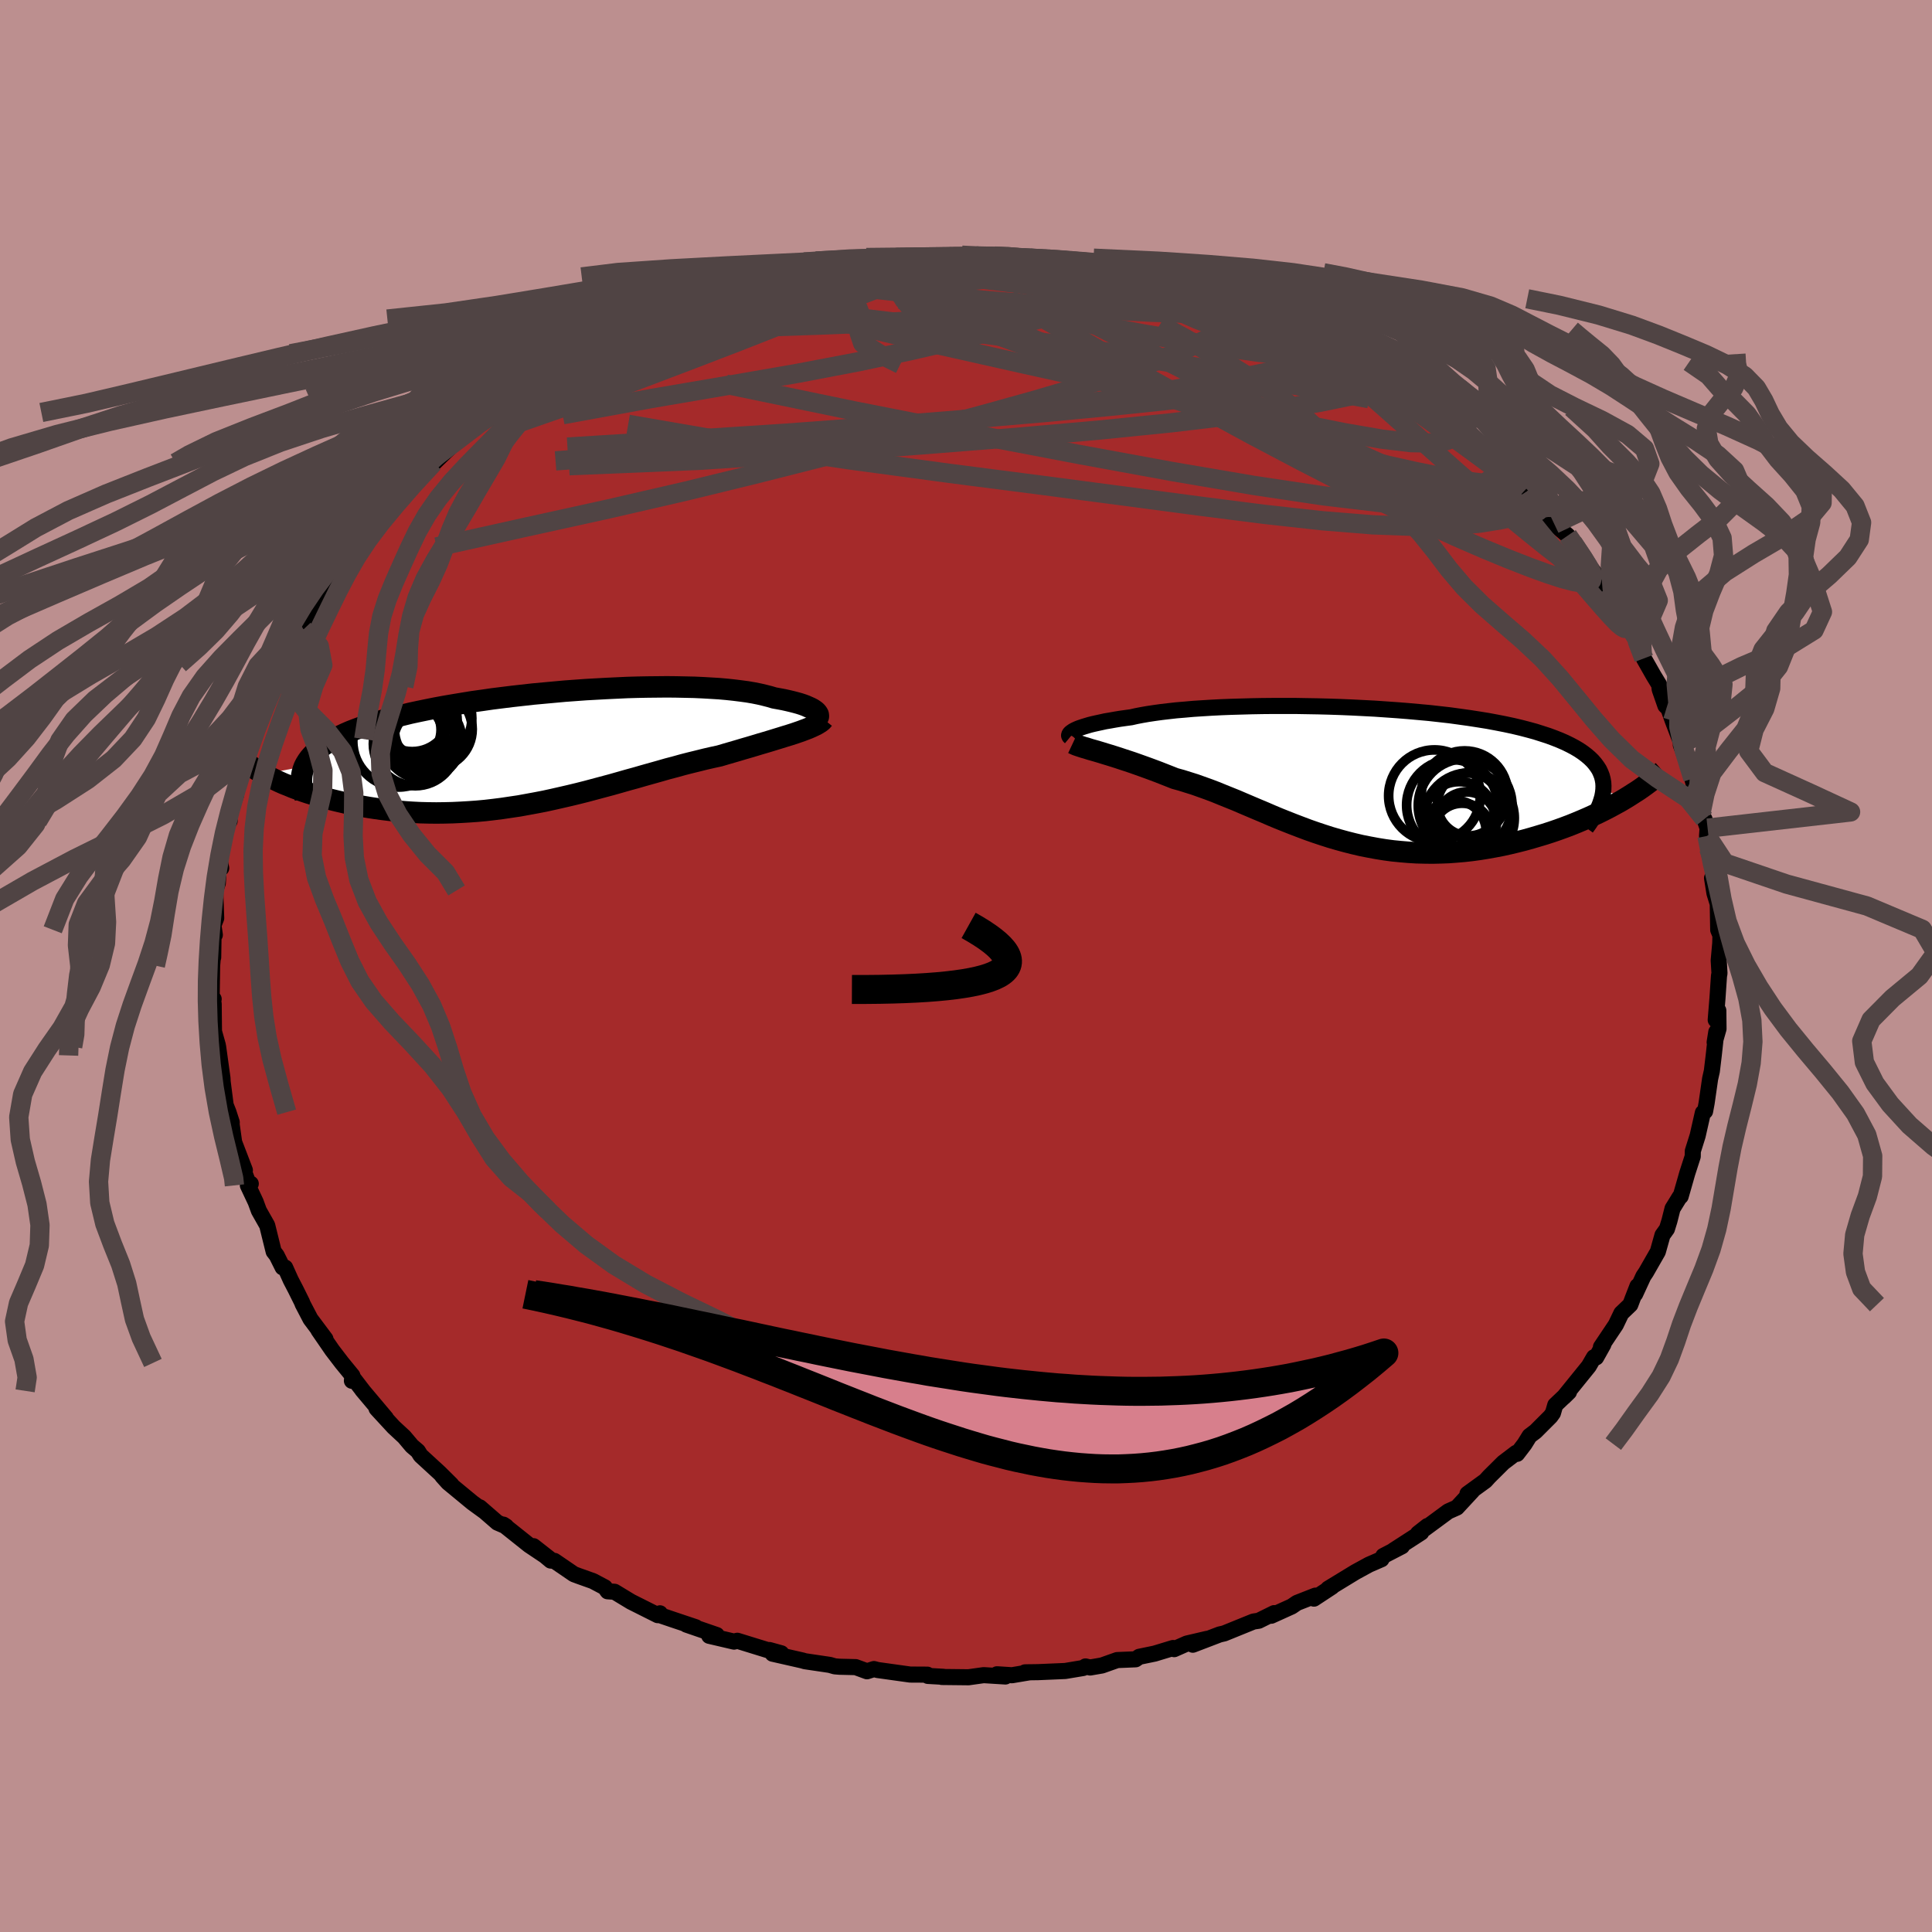 
  <svg viewBox="-100 -100 200 200" xmlns="http://www.w3.org/2000/svg" width="500" height="500" id="face-svg">
    <defs>
      <clipPath id="leftEyeClipPath">
        <polyline points="28.55,-3.64 28.47,-3.75 28.35,-3.87 28.2,-3.98 28.02,-4.1 27.81,-4.21 27.56,-4.32 27.29,-4.44 26.99,-4.55 26.65,-4.66 26.29,-4.76 25.9,-4.86 25.48,-4.96 25.03,-5.06 24.55,-5.15 24.05,-5.24 23.58,-5.38 23.07,-5.51 22.52,-5.64 21.92,-5.76 21.28,-5.87 20.61,-5.96 19.89,-6.05 19.14,-6.13 18.35,-6.2 17.52,-6.25 16.66,-6.3 15.77,-6.34 14.86,-6.36 13.91,-6.38 12.94,-6.39 11.95,-6.38 10.93,-6.37 9.9,-6.35 8.85,-6.32 7.79,-6.27 6.72,-6.22 5.63,-6.16 4.55,-6.1 3.45,-6.02 2.36,-5.94 1.27,-5.84 0.18,-5.74 -0.91,-5.64 -1.98,-5.52 -3.05,-5.4 -4.1,-5.27 -5.14,-5.14 -6.17,-4.99 -7.18,-4.85 -8.16,-4.69 -9.13,-4.53 -10.07,-4.37 -10.99,-4.2 -11.89,-4.02 -12.76,-3.84 -13.6,-3.66 -14.41,-3.46 -15.19,-3.27 -15.94,-3.07 -16.66,-2.87 -17.35,-2.66 -18.01,-2.45 -18.64,-2.23 -19.24,-2.01 -19.81,-1.79 -20.34,-1.56 -20.85,-1.32 -21.33,-1.09 -21.77,-0.84 -22.19,-0.59 -22.58,-0.34 -22.93,-0.08 -23.26,0.18 -23.56,0.45 -23.82,0.72 -24.06,1 -24.26,1.28 -24.44,1.57 -24.59,1.86 -28.8,2.63 -28.42,2.83 -28.01,3.04 -27.6,3.24 -27.16,3.45 -26.71,3.65 -26.23,3.84 -25.75,4.04 -25.24,4.23 -24.72,4.42 -24.18,4.6 -23.62,4.77 -23.05,4.95 -22.47,5.11 -21.86,5.27 -21.25,5.42 -20.61,5.57 -19.96,5.72 -19.28,5.85 -18.59,5.98 -17.89,6.1 -17.17,6.21 -16.43,6.31 -15.68,6.4 -14.92,6.48 -14.14,6.55 -13.36,6.6 -12.56,6.64 -11.75,6.66 -10.93,6.67 -10.1,6.66 -9.26,6.64 -8.41,6.6 -7.56,6.55 -6.71,6.49 -5.84,6.41 -4.98,6.31 -4.11,6.2 -3.24,6.07 -2.36,5.94 -1.48,5.78 -0.61,5.62 0.27,5.45 1.14,5.26 2.02,5.06 2.89,4.86 3.76,4.65 4.63,4.43 5.49,4.2 6.35,3.97 7.21,3.74 8.06,3.5 8.9,3.26 9.74,3.03 10.57,2.79 11.39,2.56 12.21,2.33 13.01,2.1 13.81,1.89 14.6,1.67 15.38,1.47 16.16,1.28 16.92,1.09 17.66,0.92 18.4,0.76 19.04,0.57 19.66,0.39 20.28,0.21 20.88,0.03 21.47,-0.14 22.04,-0.31 22.6,-0.48 23.15,-0.64 23.68,-0.8 24.2,-0.96 24.69,-1.11 25.17,-1.26 25.63,-1.4 26.07,-1.54 26.48,-1.68" />
      </clipPath>
      <clipPath id="rightEyeClipPath">
        <polyline points="-29.4,-4.73 -29.21,-4.82 -29,-4.91 -28.75,-5 -28.48,-5.09 -28.18,-5.18 -27.85,-5.28 -27.49,-5.37 -27.09,-5.46 -26.67,-5.55 -26.22,-5.65 -25.74,-5.73 -25.24,-5.82 -24.7,-5.91 -24.13,-5.99 -23.54,-6.07 -23.01,-6.19 -22.44,-6.3 -21.81,-6.41 -21.14,-6.51 -20.42,-6.61 -19.65,-6.7 -18.85,-6.79 -18,-6.86 -17.11,-6.94 -16.18,-7 -15.21,-7.06 -14.22,-7.11 -13.19,-7.15 -12.13,-7.18 -11.05,-7.21 -9.95,-7.23 -8.83,-7.24 -7.69,-7.24 -6.53,-7.24 -5.37,-7.22 -4.19,-7.2 -3.02,-7.17 -1.84,-7.13 -0.66,-7.08 0.52,-7.02 1.68,-6.96 2.84,-6.88 3.99,-6.8 5.12,-6.71 6.23,-6.61 7.33,-6.51 8.4,-6.39 9.46,-6.27 10.48,-6.13 11.48,-5.99 12.45,-5.84 13.38,-5.69 14.29,-5.52 15.16,-5.35 16,-5.17 16.8,-4.98 17.57,-4.78 18.3,-4.58 18.99,-4.36 19.64,-4.15 20.26,-3.92 20.84,-3.69 21.39,-3.45 21.9,-3.2 22.37,-2.95 22.81,-2.69 23.21,-2.42 23.58,-2.14 23.91,-1.86 24.21,-1.57 24.47,-1.27 24.7,-0.96 24.9,-0.65 25.05,-0.33 25.18,0 25.27,0.34 25.33,0.69 25.35,1.04 25.34,1.4 27.58,2.36 27.09,2.65 26.58,2.93 26.05,3.22 25.51,3.5 24.95,3.78 24.38,4.05 23.79,4.32 23.19,4.58 22.57,4.84 21.93,5.1 21.29,5.34 20.63,5.58 19.96,5.81 19.28,6.03 18.58,6.24 17.87,6.45 17.15,6.65 16.4,6.84 15.65,7.02 14.89,7.19 14.11,7.34 13.33,7.48 12.53,7.61 11.73,7.72 10.93,7.81 10.11,7.88 9.3,7.94 8.48,7.97 7.66,7.99 6.83,7.98 6.01,7.96 5.19,7.91 4.36,7.84 3.54,7.76 2.72,7.65 1.91,7.52 1.1,7.37 0.29,7.21 -0.52,7.02 -1.31,6.82 -2.11,6.6 -2.9,6.37 -3.68,6.12 -4.46,5.86 -5.23,5.59 -6,5.3 -6.76,5.01 -7.52,4.71 -8.27,4.41 -9.01,4.1 -9.75,3.78 -10.49,3.47 -11.22,3.16 -11.95,2.85 -12.67,2.54 -13.39,2.25 -14.11,1.96 -14.82,1.67 -15.53,1.4 -16.23,1.15 -16.93,0.9 -17.63,0.68 -18.33,0.46 -19.02,0.27 -19.6,0.04 -20.16,-0.18 -20.72,-0.4 -21.28,-0.61 -21.82,-0.81 -22.35,-1 -22.88,-1.19 -23.39,-1.37 -23.9,-1.54 -24.39,-1.7 -24.87,-1.86 -25.34,-2.01 -25.79,-2.15 -26.22,-2.28 -26.64,-2.41" />
      </clipPath>
      <filter id="fuzzy">
        <feTurbulence id="turbulence" baseFrequency="0.05" numOctaves="3" type="noise" result="noise" />
        <feDisplacementMap in="SourceGraphic" in2="noise" scale="2" />
      </filter>
      <linearGradient id="rainbowGradient" x1="0%" y1="0%" x2="100%" y2="0%">
        <stop offset="0%" style="stop-color: rgb(145, 85, 61); stop-opacity: 1" />
        <stop offset="50%" style="stop-color: rgb(255, 215, 0); stop-opacity: 1" />
        <stop offset="100%" style="stop-color: rgb(148, 0, 211); stop-opacity: 1" />
      </linearGradient>
    </defs>
    <rect x="-100" y="-100" width="100%" height="100%" fill="rgb(188, 143, 143)" />
    <polyline id="faceContour" points="78,0.75 77.95,1.02 77.79,3.36 77.61,5.58 77.88,4.61 77.9,6.5 77.5,7.9 77.67,6.83 77.41,9.21 77.21,10.88 77.03,11.68 76.67,14.18 76.51,15.04 76.28,15.19 76.18,15.63 75.74,17.57 75.24,19.16 75.23,19.71 74.66,21.47 74.45,22.21 73.98,23.85 73.89,23.89 73.14,25.11 72.82,26.38 72.56,27.22 72.1,27.86 71.62,29.57 70.4,31.7 70.12,32.12 69.27,33.96 69.51,33.14 69.02,34.4 68.77,35.06 67.84,35.95 67.27,37.14 65.73,39.44 65.98,39.18 65.23,40.52 65.01,40.5 64.47,41.43 61.88,44.63 62.42,44.1 61,45.45 60.76,46.28 60.51,46.63 58.96,48.18 58.34,48.65 57.82,49.49 57.05,50.5 56.95,50.4 55.62,51.41 54.15,52.87 53.77,53.29 51.91,54.64 52.44,54.31 50.82,56.06 49.92,56.46 47.49,58.25 47.77,57.97 46.79,58.74 47.13,58.64 44.25,60.5 45.13,60.07 43.2,61.07 43.01,61.41 41.72,61.97 40.31,62.74 37.49,64.46 37.89,64.26 36.02,65.49 36.17,65.18 34.26,65.93 33.72,66.3 31.6,67.26 31.9,66.99 30.3,67.78 29.76,67.86 26.73,69.09 26.25,69.2 23.48,70.26 24.96,69.65 22.86,70.14 21.55,70.72 21.44,70.6 19.53,71.18 17.93,71.51 17.56,71.77 15.65,71.85 14.07,72.41 12.85,72.62 12.37,72.51 12.13,72.67 10.27,72.98 7.47,73.1 6.11,73.12 6.6,73.11 4.76,73.42 3.21,73.32 4.08,73.55 1.83,73.41 0.26,73.63 -2.5,73.6 -2.35,73.58 -3.95,73.49 -4,73.36 -5.78,73.35 -9.15,72.88 -9.53,72.78 -10.25,73.01 -11.42,72.58 -13.09,72.54 -13.58,72.5 -14.1,72.35 -16.67,71.97 -16.94,71.89 -20.02,71.19 -19.12,71.15 -20.35,70.81 -20.24,70.91 -23.67,69.85 -24.01,69.94 -26.58,69.34 -25.8,69.26 -28.94,68.18 -27.98,68.45 -30.31,67.67 -31.72,67.19 -31.68,67.01 -31.91,67.2 -34.68,65.81 -36.38,64.78 -37.1,64.73 -37.39,64.32 -38.62,63.67 -40.08,63.15 -40.59,62.96 -42.61,61.58 -42.99,61.55 -44.77,60.06 -43.05,61.41 -45.23,59.95 -47.89,57.83 -47.61,58.01 -48.51,57.62 -50.33,56.04 -49.88,56.44 -51.09,55.56 -53.61,53.48 -54.22,52.8 -53.28,53.68 -54.5,52.47 -56.46,50.67 -56.74,50.22 -57.36,49.69 -58.16,48.74 -59.24,47.74 -61.02,45.81 -60.05,46.8 -62.5,43.89 -62.42,43.98 -63.34,42.78 -63.57,42.94 -63.52,42.41 -64.6,41.09 -65.61,39.77 -67.04,37.69 -66.31,38.61 -67.86,36.54 -68.69,34.95 -68.72,34.84 -69.39,33.49 -69.9,32.51 -70.48,31.22 -70.74,31.2 -71.36,29.96 -71.67,29.56 -72.34,26.85 -73.2,25.33 -73.53,24.43 -74.34,22.71 -74.04,22.54 -74.2,22.71 -74.87,20.94 -74.65,21.14 -75.76,18.25 -76.02,16.4 -76.01,16.18 -76.35,15.13 -76.64,14.4 -76.95,11.99 -76.97,11.61 -77.42,8.36 -77.47,9.26 -77.45,8.2 -77.85,6.78 -77.88,3.92 -77.99,3.32 -77.88,3.42 -78.09,3.23 -78.04,-0.04 -77.97,-0.86 -77.93,-0.89 -77.88,-4.04 -77.76,-3.22 -78.09,-3.75 -77.62,-4.95 -77.72,-7.82 -77.45,-8.59 -77.37,-9.97 -77.1,-10.13 -77.26,-10.97 -76.9,-13.49 -76.63,-14.43 -76.23,-15.01 -76.58,-14.71 -75.55,-17.75 -75.41,-19.41 -74.85,-20.75 -75.22,-20.17 -74.48,-21.08 -74.43,-22.19 -73.87,-23.49 -73.46,-25.1 -72.68,-26.64 -72.4,-27.28 -71.94,-28.94 -72.17,-28.1 -70.45,-31.26 -70.22,-31.9 -69.76,-33.16 -69.63,-33.06 -68.58,-34.85 -68.35,-35.15 -67.74,-36.66 -67.44,-36.9 -66.52,-38.08 -65.93,-39.54 -64.93,-40.8 -64.81,-40.95 -64.06,-42.1 -62.51,-44.04 -62.92,-43.16 -62.42,-44.14 -60.22,-46.33 -59.69,-47.21 -59.64,-47.02 -57.83,-49.4 -57.67,-49.48 -55.74,-51.46 -55.12,-52.09 -55.46,-51.69 -54.63,-52.51 -52.55,-54.51 -53.25,-53.89 -52.3,-54.82 -50.12,-56.52 -48.74,-57.3 -48.26,-57.62 -47.24,-58.41 -46.95,-58.86 -46.89,-58.78 -45.55,-59.54 -44.57,-60.55 -41.56,-62.14 -41.32,-62.29 -39.17,-63.55 -39.19,-63.38 -38.63,-63.82 -37.93,-64.27 -37.37,-64.39 -33.66,-66.18 -34.2,-65.9 -32.09,-66.95 -32.24,-66.97 -30.64,-67.43 -29.99,-67.58 -28.8,-68.31 -28.81,-68.19 -27.56,-68.88 -25.32,-69.65 -23.75,-70.08 -23.9,-69.92 -21.63,-70.53 -19.6,-71.37 -18.96,-71.33 -18.64,-71.47 -16.92,-71.85 -13.95,-72.41 -14.38,-72.33 -14.9,-72.26 -12.76,-72.45 -11.65,-72.61 -8.86,-72.99 -9.42,-72.88 -9.06,-72.98 -7.22,-73.34 -5.73,-73.35 -3.22,-73.35 -1.99,-73.46 -0.42,-73.58 0.22,-73.58 1.82,-73.37 1.51,-73.56 2.97,-73.49 4.87,-73.5 6.47,-73.15 6.02,-73.27 8.77,-72.95 10.41,-73.02 12.32,-72.56 12.64,-72.52 15.42,-72.06 13.76,-72.38 16.39,-71.76 17.43,-71.76 16.58,-71.65 19.18,-71.45 19.8,-70.99 20.63,-70.92 23.17,-70.05 24.32,-69.76 23.7,-70.05 26.62,-69.07 27.79,-68.67 27.2,-68.75 28.19,-68.47 31.64,-67.34 33.59,-66.42 35.1,-65.84 33.29,-66.63 35.24,-65.53 36.69,-64.87 38.8,-63.74 38.14,-64.15 39.27,-63.34 42.75,-61.47 41.14,-62.53 42.01,-61.97 43.4,-61.16 45.49,-59.64 45.92,-59.45 45.92,-59.33 47.65,-58.24 49.19,-56.97 48.24,-57.79 51.46,-55.32 52.01,-54.72 50.82,-55.73 52.94,-54.15 54.37,-52.83 54.73,-52.1 57.22,-49.98 57.99,-49.39 57.76,-49.66 58.14,-49.17 59.71,-47.4 60.28,-46.48 60.1,-47.06 60.9,-45.75 62.3,-44.56 62.82,-43.84 64.43,-41.4 64.77,-41.09 66.4,-38.92 66,-39.29 67.36,-37.03 67.11,-37.41 67.38,-37.29 69.21,-34.11 68.72,-35.05 69.31,-34.09 70,-32.44 70.17,-31.84 71.18,-30.06 71.76,-29.11 71.81,-28.64 72.4,-26.95 72.71,-26.66 73.16,-25.39 74.3,-22.4 74,-22.87 74.61,-21.27 75.25,-19.4 74.84,-20.56 75.58,-17.99 75.86,-17.08 76.08,-15.8 76.44,-15.22 76.77,-14.27 76.71,-13.46 76.89,-12.16 77.45,-9.53 77.55,-8.2 77.23,-9.1 77.48,-7.53 77.82,-6.43 77.87,-3.73 78.1,-3.19 78.08,-2.36 77.92,-0.58 78,0.75 77.95,1.02" fill="rgb(165, 42, 42)" stroke="black" stroke-width="1.667" stroke-linejoin="round" filter="url(#fuzzy)" />
    <g transform="translate(40.64 -19.68)">
      <polyline id="rightCountour" points="-29.4,-4.73 -29.21,-4.82 -29,-4.91 -28.75,-5 -28.48,-5.09 -28.18,-5.18 -27.85,-5.28 -27.49,-5.37 -27.09,-5.46 -26.67,-5.55 -26.22,-5.65 -25.74,-5.73 -25.24,-5.82 -24.7,-5.91 -24.13,-5.99 -23.54,-6.07 -23.01,-6.19 -22.44,-6.3 -21.81,-6.41 -21.14,-6.51 -20.42,-6.61 -19.65,-6.7 -18.85,-6.79 -18,-6.86 -17.11,-6.94 -16.18,-7 -15.21,-7.06 -14.22,-7.11 -13.19,-7.15 -12.13,-7.18 -11.05,-7.21 -9.95,-7.23 -8.83,-7.24 -7.69,-7.24 -6.53,-7.24 -5.37,-7.22 -4.19,-7.2 -3.02,-7.17 -1.84,-7.13 -0.66,-7.08 0.52,-7.02 1.68,-6.96 2.84,-6.88 3.99,-6.8 5.12,-6.71 6.23,-6.61 7.33,-6.51 8.4,-6.39 9.46,-6.27 10.48,-6.13 11.48,-5.99 12.45,-5.84 13.38,-5.69 14.29,-5.52 15.16,-5.35 16,-5.17 16.8,-4.98 17.57,-4.78 18.3,-4.58 18.99,-4.36 19.64,-4.15 20.26,-3.92 20.84,-3.69 21.39,-3.45 21.9,-3.2 22.37,-2.95 22.81,-2.69 23.21,-2.42 23.58,-2.14 23.91,-1.86 24.21,-1.57 24.47,-1.27 24.7,-0.96 24.9,-0.65 25.05,-0.33 25.18,0 25.27,0.34 25.33,0.69 25.35,1.04 25.34,1.4 27.58,2.36 27.09,2.65 26.58,2.93 26.05,3.22 25.51,3.5 24.95,3.78 24.38,4.05 23.79,4.32 23.19,4.58 22.57,4.84 21.93,5.1 21.29,5.34 20.63,5.58 19.96,5.81 19.28,6.03 18.58,6.24 17.87,6.45 17.15,6.65 16.4,6.84 15.65,7.02 14.89,7.19 14.11,7.34 13.33,7.48 12.53,7.61 11.73,7.72 10.93,7.81 10.11,7.88 9.3,7.94 8.48,7.97 7.66,7.99 6.83,7.98 6.01,7.96 5.19,7.91 4.36,7.84 3.54,7.76 2.72,7.65 1.91,7.52 1.1,7.37 0.29,7.21 -0.52,7.02 -1.31,6.82 -2.11,6.6 -2.9,6.37 -3.68,6.12 -4.46,5.86 -5.23,5.59 -6,5.3 -6.76,5.01 -7.52,4.71 -8.27,4.41 -9.01,4.1 -9.75,3.78 -10.49,3.47 -11.22,3.16 -11.95,2.85 -12.67,2.54 -13.39,2.25 -14.11,1.96 -14.82,1.67 -15.53,1.4 -16.23,1.15 -16.93,0.9 -17.63,0.68 -18.33,0.46 -19.02,0.27 -19.6,0.04 -20.16,-0.18 -20.72,-0.4 -21.28,-0.61 -21.82,-0.81 -22.35,-1 -22.88,-1.19 -23.39,-1.37 -23.9,-1.54 -24.39,-1.7 -24.87,-1.86 -25.34,-2.01 -25.79,-2.15 -26.22,-2.28 -26.64,-2.41" fill="white" stroke="white" stroke-width="0" stroke-linejoin="round" filter="url(#fuzzy)" />
    </g>
    <g transform="translate(-43.91 -22.51)">
      <polyline id="leftCountour" points="28.55,-3.64 28.47,-3.75 28.35,-3.87 28.2,-3.98 28.02,-4.1 27.81,-4.21 27.56,-4.32 27.29,-4.44 26.99,-4.55 26.65,-4.66 26.29,-4.76 25.9,-4.86 25.48,-4.96 25.03,-5.06 24.55,-5.15 24.05,-5.24 23.58,-5.38 23.07,-5.51 22.52,-5.64 21.92,-5.76 21.28,-5.87 20.61,-5.96 19.89,-6.05 19.14,-6.13 18.35,-6.2 17.52,-6.25 16.66,-6.3 15.77,-6.34 14.86,-6.36 13.91,-6.38 12.94,-6.39 11.95,-6.38 10.93,-6.37 9.9,-6.35 8.85,-6.32 7.79,-6.27 6.72,-6.22 5.63,-6.16 4.55,-6.1 3.45,-6.02 2.36,-5.94 1.27,-5.84 0.18,-5.74 -0.91,-5.64 -1.98,-5.52 -3.05,-5.4 -4.1,-5.27 -5.14,-5.14 -6.17,-4.99 -7.18,-4.85 -8.16,-4.69 -9.13,-4.53 -10.07,-4.37 -10.99,-4.2 -11.89,-4.02 -12.76,-3.84 -13.6,-3.66 -14.41,-3.46 -15.19,-3.27 -15.94,-3.07 -16.66,-2.87 -17.35,-2.66 -18.01,-2.45 -18.64,-2.23 -19.24,-2.01 -19.81,-1.79 -20.34,-1.56 -20.85,-1.32 -21.33,-1.09 -21.77,-0.84 -22.19,-0.59 -22.58,-0.34 -22.93,-0.08 -23.26,0.18 -23.56,0.45 -23.82,0.72 -24.06,1 -24.26,1.28 -24.44,1.57 -24.59,1.86 -28.8,2.63 -28.42,2.83 -28.01,3.04 -27.6,3.24 -27.16,3.45 -26.71,3.65 -26.23,3.84 -25.75,4.04 -25.24,4.23 -24.72,4.42 -24.18,4.6 -23.62,4.77 -23.05,4.95 -22.47,5.11 -21.86,5.27 -21.25,5.42 -20.61,5.57 -19.96,5.72 -19.28,5.85 -18.59,5.98 -17.89,6.1 -17.17,6.21 -16.43,6.31 -15.68,6.4 -14.92,6.48 -14.14,6.55 -13.36,6.6 -12.56,6.64 -11.75,6.66 -10.93,6.67 -10.1,6.66 -9.26,6.64 -8.41,6.6 -7.56,6.55 -6.71,6.49 -5.84,6.41 -4.98,6.31 -4.11,6.2 -3.24,6.07 -2.36,5.94 -1.48,5.78 -0.61,5.62 0.27,5.45 1.14,5.26 2.02,5.06 2.89,4.86 3.76,4.65 4.63,4.43 5.49,4.2 6.35,3.97 7.21,3.74 8.06,3.5 8.9,3.26 9.74,3.03 10.57,2.79 11.39,2.56 12.21,2.33 13.01,2.1 13.81,1.89 14.6,1.67 15.38,1.47 16.16,1.28 16.92,1.09 17.66,0.92 18.4,0.76 19.04,0.57 19.66,0.39 20.28,0.21 20.88,0.03 21.47,-0.14 22.04,-0.31 22.6,-0.48 23.15,-0.64 23.68,-0.8 24.2,-0.96 24.69,-1.11 25.17,-1.26 25.63,-1.4 26.07,-1.54 26.48,-1.68" fill="white" stroke="white" stroke-width="0" stroke-linejoin="round" filter="url(#fuzzy)" />
    </g>
    <g transform="translate(40.64 -19.68)">
      <polyline id="rightUpper" points="-29.86,-4.02 -29.92,-4.07 -29.95,-4.12 -29.97,-4.18 -29.96,-4.25 -29.93,-4.32 -29.88,-4.39 -29.8,-4.47 -29.69,-4.55 -29.56,-4.64 -29.4,-4.73 -29.21,-4.82 -29,-4.91 -28.75,-5 -28.48,-5.09 -28.18,-5.18 -27.85,-5.28 -27.49,-5.37 -27.09,-5.46 -26.67,-5.55 -26.22,-5.65 -25.74,-5.73 -25.24,-5.82 -24.7,-5.91 -24.13,-5.99 -23.54,-6.07 -23.01,-6.19 -22.44,-6.3 -21.81,-6.41 -21.14,-6.51 -20.42,-6.61 -19.65,-6.7 -18.85,-6.79 -18,-6.86 -17.11,-6.94 -16.18,-7 -15.21,-7.06 -14.22,-7.11 -13.19,-7.15 -12.13,-7.18 -11.05,-7.21 -9.95,-7.23 -8.83,-7.24 -7.69,-7.24 -6.53,-7.24 -5.37,-7.22 -4.19,-7.2 -3.02,-7.17 -1.84,-7.13 -0.66,-7.08 0.52,-7.02 1.68,-6.96 2.84,-6.88 3.99,-6.8 5.12,-6.71 6.23,-6.61 7.33,-6.51 8.4,-6.39 9.46,-6.27 10.48,-6.13 11.48,-5.99 12.45,-5.84 13.38,-5.69 14.29,-5.52 15.16,-5.35 16,-5.17 16.8,-4.98 17.57,-4.78 18.3,-4.58 18.99,-4.36 19.64,-4.15 20.26,-3.92 20.84,-3.69 21.39,-3.45 21.9,-3.2 22.37,-2.95 22.81,-2.69 23.21,-2.42 23.58,-2.14 23.91,-1.86 24.21,-1.57 24.47,-1.27 24.7,-0.96 24.9,-0.65 25.05,-0.33 25.18,0 25.27,0.34 25.33,0.69 25.35,1.04 25.34,1.4 25.3,1.76 25.23,2.14 25.12,2.52 24.99,2.91 24.83,3.3 24.63,3.71 24.41,4.12 24.16,4.53 23.88,4.95 23.57,5.38" fill="none" stroke="black" stroke-width="1.667" stroke-linejoin="round" filter="url(#fuzzy)" />
      <polyline id="rightLower" points="-29.59,-3.37 -29.42,-3.29 -29.22,-3.2 -28.99,-3.12 -28.72,-3.03 -28.44,-2.94 -28.12,-2.85 -27.78,-2.74 -27.42,-2.64 -27.04,-2.53 -26.64,-2.41 -26.22,-2.28 -25.79,-2.15 -25.34,-2.01 -24.87,-1.86 -24.39,-1.7 -23.9,-1.54 -23.39,-1.37 -22.88,-1.19 -22.35,-1 -21.82,-0.81 -21.28,-0.61 -20.72,-0.4 -20.16,-0.18 -19.6,0.04 -19.02,0.27 -18.33,0.46 -17.63,0.68 -16.93,0.9 -16.23,1.15 -15.53,1.4 -14.82,1.67 -14.11,1.96 -13.39,2.25 -12.67,2.54 -11.95,2.85 -11.22,3.16 -10.49,3.47 -9.75,3.78 -9.01,4.1 -8.27,4.41 -7.52,4.71 -6.76,5.01 -6,5.3 -5.23,5.59 -4.46,5.86 -3.68,6.12 -2.9,6.37 -2.11,6.6 -1.31,6.82 -0.52,7.02 0.29,7.21 1.1,7.37 1.91,7.52 2.72,7.65 3.54,7.76 4.36,7.84 5.19,7.91 6.01,7.96 6.83,7.98 7.66,7.99 8.48,7.97 9.3,7.94 10.11,7.88 10.93,7.81 11.73,7.72 12.53,7.61 13.33,7.48 14.11,7.34 14.89,7.19 15.65,7.02 16.4,6.84 17.15,6.65 17.87,6.45 18.58,6.24 19.28,6.03 19.96,5.81 20.63,5.58 21.29,5.34 21.93,5.1 22.57,4.84 23.19,4.58 23.79,4.32 24.38,4.05 24.95,3.78 25.51,3.5 26.05,3.22 26.58,2.93 27.09,2.65 27.58,2.36 28.05,2.07 28.5,1.78 28.94,1.5 29.36,1.21 29.76,0.92 30.15,0.63 30.51,0.35 30.86,0.07 31.19,-0.22 31.5,-0.5" fill="none" stroke="black" stroke-width="2.222" stroke-linejoin="round" filter="url(#fuzzy)" />
      <circle r="4.472" cx="10.973" cy="1.881" stroke="black" fill="none" stroke-width="1.0" filter="url(#fuzzy)" clip-path="url(#rightEyeClipPath)" /><circle r="4.714" cx="9.688" cy="3.031" stroke="black" fill="none" stroke-width="1.0" filter="url(#fuzzy)" clip-path="url(#rightEyeClipPath)" /><circle r="3.256" cx="11.413" cy="2.956" stroke="black" fill="none" stroke-width="1.0" filter="url(#fuzzy)" clip-path="url(#rightEyeClipPath)" /><circle r="4.854" cx="11.033" cy="3.076" stroke="black" fill="none" stroke-width="1.0" filter="url(#fuzzy)" clip-path="url(#rightEyeClipPath)" /><circle r="3.672" cx="10.403" cy="4.266" stroke="black" fill="none" stroke-width="1.0" filter="url(#fuzzy)" clip-path="url(#rightEyeClipPath)" /><circle r="4.746" cx="7.858" cy="2.056" stroke="black" fill="none" stroke-width="1.0" filter="url(#fuzzy)" clip-path="url(#rightEyeClipPath)" /><circle r="3.082" cx="11.193" cy="4.741" stroke="black" fill="none" stroke-width="1.0" filter="url(#fuzzy)" clip-path="url(#rightEyeClipPath)" /><circle r="3.274" cx="9.943" cy="5.806" stroke="black" fill="none" stroke-width="1.0" filter="url(#fuzzy)" clip-path="url(#rightEyeClipPath)" /><circle r="4.678" cx="11.443" cy="4.366" stroke="black" fill="none" stroke-width="1.0" filter="url(#fuzzy)" clip-path="url(#rightEyeClipPath)" /><circle r="3.052" cx="10.713" cy="5.881" stroke="black" fill="none" stroke-width="1.0" filter="url(#fuzzy)" clip-path="url(#rightEyeClipPath)" />
      </g>
    <g transform="translate(-43.91 -22.51)">
      <polyline id="leftUpper" points="27.73,-2.72 27.94,-2.78 28.13,-2.86 28.29,-2.93 28.42,-3.02 28.52,-3.11 28.59,-3.21 28.63,-3.31 28.63,-3.42 28.61,-3.53 28.55,-3.64 28.47,-3.75 28.35,-3.87 28.2,-3.98 28.02,-4.1 27.81,-4.21 27.56,-4.32 27.29,-4.44 26.99,-4.55 26.65,-4.66 26.29,-4.76 25.9,-4.86 25.48,-4.96 25.03,-5.06 24.55,-5.15 24.05,-5.24 23.58,-5.38 23.07,-5.51 22.52,-5.64 21.92,-5.76 21.28,-5.87 20.61,-5.96 19.89,-6.05 19.14,-6.13 18.35,-6.2 17.52,-6.25 16.66,-6.3 15.77,-6.34 14.86,-6.36 13.91,-6.38 12.94,-6.39 11.95,-6.38 10.93,-6.37 9.9,-6.35 8.85,-6.32 7.79,-6.27 6.72,-6.22 5.63,-6.16 4.55,-6.1 3.45,-6.02 2.36,-5.94 1.27,-5.84 0.18,-5.74 -0.91,-5.64 -1.98,-5.52 -3.05,-5.4 -4.1,-5.27 -5.14,-5.14 -6.17,-4.99 -7.18,-4.85 -8.16,-4.69 -9.13,-4.53 -10.07,-4.37 -10.99,-4.2 -11.89,-4.02 -12.76,-3.84 -13.6,-3.66 -14.41,-3.46 -15.19,-3.27 -15.94,-3.07 -16.66,-2.87 -17.35,-2.66 -18.01,-2.45 -18.64,-2.23 -19.24,-2.01 -19.81,-1.79 -20.34,-1.56 -20.85,-1.32 -21.33,-1.09 -21.77,-0.84 -22.19,-0.59 -22.58,-0.34 -22.93,-0.08 -23.26,0.18 -23.56,0.45 -23.82,0.72 -24.06,1 -24.26,1.28 -24.44,1.57 -24.59,1.86 -24.7,2.16 -24.79,2.46 -24.85,2.77 -24.88,3.08 -24.89,3.4 -24.86,3.72 -24.81,4.04 -24.74,4.37 -24.63,4.7 -24.51,5.04" fill="none" stroke="black" stroke-width="2.222" stroke-linejoin="round" filter="url(#fuzzy)" />
      <polyline id="leftLower" points="29.16,-3.05 29.04,-2.9 28.88,-2.76 28.68,-2.63 28.45,-2.49 28.19,-2.36 27.91,-2.23 27.59,-2.09 27.25,-1.96 26.88,-1.82 26.48,-1.68 26.07,-1.54 25.63,-1.4 25.17,-1.26 24.69,-1.11 24.2,-0.96 23.68,-0.8 23.15,-0.64 22.6,-0.48 22.04,-0.31 21.47,-0.14 20.88,0.03 20.28,0.21 19.66,0.39 19.04,0.57 18.4,0.76 17.66,0.92 16.92,1.09 16.16,1.28 15.38,1.47 14.6,1.67 13.81,1.89 13.01,2.1 12.21,2.33 11.39,2.56 10.57,2.79 9.74,3.03 8.9,3.26 8.06,3.5 7.21,3.74 6.35,3.97 5.49,4.2 4.63,4.43 3.76,4.65 2.89,4.86 2.02,5.06 1.14,5.26 0.27,5.45 -0.61,5.62 -1.48,5.78 -2.36,5.94 -3.24,6.07 -4.11,6.2 -4.98,6.31 -5.84,6.41 -6.71,6.49 -7.56,6.55 -8.41,6.6 -9.26,6.64 -10.1,6.66 -10.93,6.67 -11.75,6.66 -12.56,6.64 -13.36,6.6 -14.14,6.55 -14.92,6.48 -15.68,6.4 -16.43,6.31 -17.17,6.21 -17.89,6.1 -18.59,5.98 -19.28,5.85 -19.96,5.72 -20.61,5.57 -21.25,5.42 -21.86,5.27 -22.47,5.11 -23.05,4.95 -23.62,4.77 -24.18,4.6 -24.72,4.42 -25.24,4.23 -25.75,4.04 -26.23,3.84 -26.71,3.65 -27.16,3.45 -27.6,3.24 -28.01,3.04 -28.42,2.83 -28.8,2.63 -29.16,2.42 -29.51,2.21 -29.84,2.01 -30.14,1.8 -30.44,1.59 -30.71,1.39 -30.97,1.18 -31.21,0.98 -31.43,0.78 -31.63,0.58" fill="none" stroke="black" stroke-width="2.222" stroke-linejoin="round" filter="url(#fuzzy)" />
      <circle r="4.032" cx="-12.325" cy="-0.907" stroke="black" fill="none" stroke-width="1.0" filter="url(#fuzzy)" clip-path="url(#leftEyeClipPath)" /><circle r="3.5" cx="-11.855" cy="-0.727" stroke="black" fill="none" stroke-width="1.0" filter="url(#fuzzy)" clip-path="url(#leftEyeClipPath)" /><circle r="3.292" cx="-13.725" cy="-1.942" stroke="black" fill="none" stroke-width="1.0" filter="url(#fuzzy)" clip-path="url(#leftEyeClipPath)" /><circle r="4.336" cx="-13.105" cy="-0.482" stroke="black" fill="none" stroke-width="1.0" filter="url(#fuzzy)" clip-path="url(#leftEyeClipPath)" /><circle r="4.34" cx="-11.585" cy="-3.112" stroke="black" fill="none" stroke-width="1.0" filter="url(#fuzzy)" clip-path="url(#leftEyeClipPath)" /><circle r="3.656" cx="-12.65" cy="-0.757" stroke="black" fill="none" stroke-width="1.0" filter="url(#fuzzy)" clip-path="url(#leftEyeClipPath)" /><circle r="3.904" cx="-12.665" cy="-2.882" stroke="black" fill="none" stroke-width="1.0" filter="url(#fuzzy)" clip-path="url(#leftEyeClipPath)" /><circle r="4.026" cx="-11.23" cy="-2.002" stroke="black" fill="none" stroke-width="1.0" filter="url(#fuzzy)" clip-path="url(#leftEyeClipPath)" /><circle r="4.742" cx="-14.825" cy="-0.757" stroke="black" fill="none" stroke-width="1.0" filter="url(#fuzzy)" clip-path="url(#leftEyeClipPath)" /><circle r="3.984" cx="-13.42" cy="-3.667" stroke="black" fill="none" stroke-width="1.0" filter="url(#fuzzy)" clip-path="url(#leftEyeClipPath)" />
    </g>
    <g id="hairs">
      <polyline points="36.69,-64.87 37.85,-64.22 38.37,-63.83 38.7,-63.48 38.73,-63.2 38.38,-63.05 37.63,-62.98 36.48,-62.97 34.88,-63.05 32.74,-63.24 30.02,-63.57 26.73,-64.04 22.86,-64.66 18.41,-65.43 13.28,-66.38 7.33,-67.52 0.52,-68.88 -6.96,-70.47" fill="none" stroke="rgb(80, 68, 68)" stroke-width="2" stroke-linejoin="round" filter="url(#fuzzy)" /><polyline points="66.4,-38.92 66.48,-38.61 66.85,-37.94 67.25,-37.28 67.64,-36.65 67.98,-36.09 68.21,-35.61 68.33,-35.26 68.33,-35.03 68.2,-34.95 67.94,-35.08 67.5,-35.44 66.87,-36.09 66.01,-37.04 64.89,-38.33 63.45,-40.01 61.64,-42.17 59.43,-44.86 56.86,-48.06 54.12,-51.56" fill="none" stroke="rgb(80, 68, 68)" stroke-width="2" stroke-linejoin="round" filter="url(#fuzzy)" /><polyline points="-23.9,-69.92 -21.98,-70.49 -20.6,-70.91 -19.63,-71.15 -18.9,-71.29 -18.38,-71.34 -18.16,-71.28 -18.31,-71.08 -18.85,-70.74 -19.73,-70.27 -20.96,-69.68 -22.57,-68.96 -24.67,-68.1 -27.32,-67.05 -30.64,-65.75 -34.72,-64.11 -39.73,-62.03" fill="none" stroke="rgb(80, 68, 68)" stroke-width="2" stroke-linejoin="round" filter="url(#fuzzy)" /><polyline points="-41.32,-62.29 -39.8,-63.08 -38.66,-63.53 -37.35,-63.96 -35.68,-64.47 -33.67,-65.06 -31.44,-65.68 -29.1,-66.31 -26.73,-66.9 -24.34,-67.46 -21.92,-67.98 -19.48,-68.49 -17,-68.99 -14.47,-69.49 -11.93,-69.99 -9.41,-70.49 -7,-70.98 -4.76,-71.44 -2.77,-71.88 -1.05,-72.28 0.42,-72.64 1.67,-72.96 2.63,-73.25" fill="none" stroke="rgb(80, 68, 68)" stroke-width="2" stroke-linejoin="round" filter="url(#fuzzy)" /><polyline points="58.14,-49.17 59.01,-47.92 58.92,-47.3 58.2,-46.92 57.01,-46.56 55.33,-46.19 53.08,-45.83 50.16,-45.58 46.52,-45.51 42.11,-45.67 36.92,-46.09 30.93,-46.75 24.1,-47.62 16.41,-48.64 7.81,-49.77 -1.72,-51 -12.11,-52.4 -23.25,-54.05 -34.97,-56.07" fill="none" stroke="rgb(80, 68, 68)" stroke-width="2" stroke-linejoin="round" filter="url(#fuzzy)" /><polyline points="-0.42,-73.58 0.39,-73.54 1.27,-73.5 2.18,-73.48 3.15,-73.44 4.11,-73.39 4.98,-73.32 5.69,-73.24 6.17,-73.15 6.33,-73.07 6.04,-72.98 5.2,-72.9 3.75,-72.84 1.72,-72.78 -0.76,-72.74 -3.6,-72.72 -6.96,-72.71" fill="none" stroke="rgb(80, 68, 68)" stroke-width="2" stroke-linejoin="round" filter="url(#fuzzy)" /><polyline points="33.59,-66.42 34.36,-66.06 35.1,-65.53 36.39,-64.64 38.08,-63.49 39.95,-62.2 41.88,-60.83 43.82,-59.45 45.71,-58.1 47.54,-56.8 49.27,-55.56 50.94,-54.36 52.53,-53.2 54.01,-52.11 55.33,-51.13 56.42,-50.36 57.2,-49.92" fill="none" stroke="rgb(80, 68, 68)" stroke-width="2" stroke-linejoin="round" filter="url(#fuzzy)" /><polyline points="42.01,-61.97 43,-61.08 42.98,-60.27 41.85,-59.61 39.72,-58.99 36.65,-58.36 32.6,-57.69 27.48,-56.97 21.23,-56.23 13.79,-55.48 5.15,-54.72 -4.66,-53.94 -15.63,-53.12 -27.77,-52.34 -41.08,-51.79" fill="none" stroke="rgb(80, 68, 68)" stroke-width="2" stroke-linejoin="round" filter="url(#fuzzy)" /><polyline points="-21.63,-70.53 -19.99,-71.04 -18.47,-71.27 -16.66,-71.43 -14.56,-71.58 -12.34,-71.69 -10.05,-71.75 -7.69,-71.78 -5.21,-71.79 -2.63,-71.8 -0.04,-71.81 2.48,-71.82 4.89,-71.85 7.18,-71.88 9.35,-71.93 11.38,-71.96 13.24,-71.96 14.97,-71.9" fill="none" stroke="rgb(80, 68, 68)" stroke-width="2" stroke-linejoin="round" filter="url(#fuzzy)" /><polyline points="-11.65,-72.61 -9.97,-72.83 -9.08,-72.95 -8.16,-73.07 -7.06,-73.18 -5.9,-73.26 -4.84,-73.32 -4.05,-73.33 -3.66,-73.31 -3.72,-73.25 -4.28,-73.15 -5.28,-73.01 -6.67,-72.85 -8.43,-72.65 -10.78,-72.39 -14.14,-72.01" fill="none" stroke="rgb(80, 68, 68)" stroke-width="2" stroke-linejoin="round" filter="url(#fuzzy)" /><polyline points="28.19,-68.47 30.86,-67.52 32.51,-66.88 33.39,-66.49 33.85,-66.23 34.13,-66 34.24,-65.82 34.09,-65.72 33.59,-65.76 32.69,-65.94 31.34,-66.3 29.52,-66.85 27.19,-67.59 24.38,-68.49 21.03,-69.59 16.98,-70.93" fill="none" stroke="rgb(80, 68, 68)" stroke-width="2" stroke-linejoin="round" filter="url(#fuzzy)" /><polyline points="51.46,-55.32 51.43,-55.15 51.07,-55.03 50.57,-54.73 49.69,-54.37 48.24,-54.14 46.06,-54.18 43.05,-54.54 39.16,-55.21 34.39,-56.16 28.72,-57.33 22.16,-58.75 14.65,-60.4 6.14,-62.28 -3.35,-64.41 -13.76,-66.87" fill="none" stroke="rgb(80, 68, 68)" stroke-width="2" stroke-linejoin="round" filter="url(#fuzzy)" /><polyline points="-18.64,-71.47 -16.79,-71.83 -15.24,-72.09 -14.01,-72.23 -12.75,-72.33 -11.34,-72.43 -9.79,-72.53 -8.18,-72.65 -6.57,-72.75 -4.93,-72.85 -3.28,-72.94 -1.64,-73.01 -0.08,-73.08 1.33,-73.14 2.49,-73.19 3.37,-73.24 3.94,-73.28 4.24,-73.32 4.3,-73.35 4.12,-73.38 3.71,-73.41 3.06,-73.42 2.19,-73.45 1.06,-73.5" fill="none" stroke="rgb(80, 68, 68)" stroke-width="2" stroke-linejoin="round" filter="url(#fuzzy)" /><polyline points="-5.73,-73.35 -3.67,-73.37 -2,-73.4 -0.51,-73.4 0.89,-73.36 2.25,-73.29 3.64,-73.2 5.07,-73.09 6.52,-72.98 7.96,-72.85 9.36,-72.73 10.68,-72.6 11.87,-72.49 12.89,-72.38 13.68,-72.29 14.21,-72.22 14.45,-72.2 14.38,-72.21 13.96,-72.27 13.16,-72.38 11.89,-72.54 10.16,-72.74 8.1,-72.97" fill="none" stroke="rgb(80, 68, 68)" stroke-width="2" stroke-linejoin="round" filter="url(#fuzzy)" /><polyline points="27.79,-68.67 27.94,-68.56 29.19,-68.1 30.79,-67.51 32.21,-66.96 33.25,-66.53 33.95,-66.19 34.43,-65.92 34.73,-65.7 34.85,-65.54 34.72,-65.48 34.27,-65.55 33.45,-65.77 32.21,-66.16 30.54,-66.71 28.45,-67.42 25.96,-68.27 23.1,-69.29 19.95,-70.47" fill="none" stroke="rgb(80, 68, 68)" stroke-width="2" stroke-linejoin="round" filter="url(#fuzzy)" /><polyline points="-30.64,-67.43 -29.83,-67.71 -28.79,-68.1 -27.49,-68.54 -25.92,-69.02 -24.15,-69.51 -22.3,-69.99 -20.42,-70.45 -18.57,-70.88 -16.79,-71.29 -15.11,-71.65 -13.58,-71.98 -12.25,-72.26 -11.18,-72.48 -10.42,-72.66 -9.95,-72.78 -9.73,-72.85 -9.66,-72.88 -9.77,-72.87 -10.19,-72.81 -11.22,-72.67" fill="none" stroke="rgb(80, 68, 68)" stroke-width="2" stroke-linejoin="round" filter="url(#fuzzy)" /><polyline points="41.14,-62.53 42.17,-61.87 43.35,-61.1 44.39,-60.4 45.22,-59.82 45.88,-59.32 46.42,-58.88 46.81,-58.51 47.03,-58.2 47.06,-58 46.87,-57.89 46.48,-57.87 45.87,-57.94 45.03,-58.12 43.92,-58.42 42.48,-58.89 40.67,-59.58 38.47,-60.49 35.9,-61.6 32.98,-62.92 29.74,-64.41 26.17,-66.11 22.26,-68 18,-70.1" fill="none" stroke="rgb(80, 68, 68)" stroke-width="2" stroke-linejoin="round" filter="url(#fuzzy)" /><polyline points="-41.56,-62.14 -40.64,-62.57 -39.05,-63.17 -37.15,-63.77 -34.88,-64.42 -32.19,-65.16 -29.13,-66 -25.81,-66.92 -22.39,-67.86 -18.97,-68.77 -15.59,-69.65 -12.29,-70.48 -9.05,-71.29 -5.86,-72.06 -2.67,-72.79" fill="none" stroke="rgb(80, 68, 68)" stroke-width="2" stroke-linejoin="round" filter="url(#fuzzy)" /><polyline points="36.69,-64.87 37.63,-64.18 37.48,-63.66 36.7,-63.06 35.18,-62.44 32.83,-61.82 29.64,-61.15 25.6,-60.39 20.66,-59.53 14.73,-58.6 7.77,-57.6 -0.22,-56.56 -9.25,-55.47 -19.32,-54.35 -30.42,-53.24 -42.49,-52.29" fill="none" stroke="rgb(80, 68, 68)" stroke-width="2" stroke-linejoin="round" filter="url(#fuzzy)" /><polyline points="45.92,-59.33 47.35,-58.37 48.37,-57.62 49.21,-56.99 49.91,-56.43 50.43,-55.99 50.79,-55.63 51.01,-55.35 51.06,-55.15 50.88,-55.09 50.36,-55.27 49.44,-55.75 48.07,-56.55 46.28,-57.65 44.12,-59.02 41.56,-60.66 38.36,-62.68 34.08,-65.24" fill="none" stroke="rgb(80, 68, 68)" stroke-width="2" stroke-linejoin="round" filter="url(#fuzzy)" /><polyline points="35.1,-65.84 34.64,-65.95 35.57,-65.39 36.94,-64.6 38.37,-63.78 39.75,-62.98 41.05,-62.21 42.26,-61.49 43.37,-60.83 44.39,-60.22 45.31,-59.65 46.08,-59.17 46.67,-58.8 47.01,-58.58 47.11,-58.53 46.94,-58.65 46.48,-58.97 45.64,-59.54 44.19,-60.52" fill="none" stroke="rgb(80, 68, 68)" stroke-width="2" stroke-linejoin="round" filter="url(#fuzzy)" /><polyline points="41.14,-62.53 42.2,-61.85 43.5,-61 44.75,-60.16 45.82,-59.42 46.76,-58.76 47.58,-58.18 48.26,-57.68 48.76,-57.31 49.02,-57.1 48.98,-57.1 48.61,-57.34 47.87,-57.82 46.73,-58.58 45.25,-59.57 43.7,-60.67" fill="none" stroke="rgb(80, 68, 68)" stroke-width="2" stroke-linejoin="round" filter="url(#fuzzy)" /><polyline points="-9.06,-72.98 -7.2,-73.16 -5.02,-73.15 -2.64,-73.03 -0.18,-72.82 2.28,-72.56 4.72,-72.24 7.17,-71.88 9.66,-71.5 12.2,-71.1 14.77,-70.69 17.33,-70.27 19.78,-69.87 21.96,-69.53 23.71,-69.3 24.98,-69.18 26.08,-69.04" fill="none" stroke="rgb(80, 68, 68)" stroke-width="2" stroke-linejoin="round" filter="url(#fuzzy)" /><polyline points="-19.6,-71.37 -18.95,-71.41 -17.95,-71.6 -16.75,-71.84 -15.66,-72.06 -14.81,-72.21 -14.18,-72.3 -13.73,-72.35 -13.51,-72.34 -13.62,-72.27 -14.19,-72.12 -15.29,-71.85 -16.93,-71.46 -19.1,-70.95 -21.78,-70.36" fill="none" stroke="rgb(80, 68, 68)" stroke-width="2" stroke-linejoin="round" filter="url(#fuzzy)" /><polyline points="58.14,-49.17 59.13,-47.94 59.39,-47.38 59.26,-47.12 58.89,-46.95 58.26,-46.84 57.28,-46.85 55.85,-47.07 53.88,-47.6 51.29,-48.48 48.06,-49.76 44.18,-51.44 39.67,-53.5 34.53,-55.92 28.77,-58.68 22.4,-61.81 15.43,-65.32 7.83,-69.23" fill="none" stroke="rgb(80, 68, 68)" stroke-width="2" stroke-linejoin="round" filter="url(#fuzzy)" /><polyline points="62.3,-44.56 63.03,-43.5 63.82,-42.33 64.42,-41.39 64.78,-40.73 64.87,-40.35 64.71,-40.23 64.31,-40.37 63.68,-40.74 62.78,-41.36 61.61,-42.23 60.15,-43.36 58.38,-44.78 56.27,-46.51 53.78,-48.6 50.87,-51.12 47.48,-54.12 43.52,-57.64 38.82,-61.78" fill="none" stroke="rgb(80, 68, 68)" stroke-width="2" stroke-linejoin="round" filter="url(#fuzzy)" /><polyline points="-8.86,-72.99 -9.05,-72.95 -8.65,-72.97 -7.94,-72.95 -7.21,-72.85 -6.7,-72.64 -6.6,-72.33 -7,-71.88 -7.93,-71.28 -9.39,-70.54 -11.32,-69.65 -13.68,-68.63 -16.47,-67.47 -19.73,-66.15 -23.57,-64.64 -28.07,-62.91 -33.33,-60.91 -39.37,-58.65 -45.99,-56.34" fill="none" stroke="rgb(80, 68, 68)" stroke-width="2" stroke-linejoin="round" filter="url(#fuzzy)" /><polyline points="-18.96,-71.33 -18.04,-71.54 -16.41,-71.82 -14.71,-72.05 -13.09,-72.22 -11.43,-72.34 -9.66,-72.46 -7.82,-72.6 -6.03,-72.74 -4.38,-72.88 -2.9,-73.02 -1.59,-73.14 -0.44,-73.26 0.47,-73.36 1.03,-73.43 1.21,-73.48 1.04,-73.5" fill="none" stroke="rgb(80, 68, 68)" stroke-width="2" stroke-linejoin="round" filter="url(#fuzzy)" /><polyline points="-7.22,-73.34 -5.68,-73.33 -4.33,-73.29 -3.46,-73.2 -3.11,-73.01 -3.29,-72.72 -3.94,-72.32 -5.02,-71.81 -6.53,-71.16 -8.53,-70.37 -11.08,-69.39 -14.29,-68.21 -18.19,-66.82 -22.77,-65.24 -28.01,-63.54 -33.93,-61.76 -40.57,-59.84" fill="none" stroke="rgb(80, 68, 68)" stroke-width="2" stroke-linejoin="round" filter="url(#fuzzy)" /><polyline points="10.41,-73.02 11.94,-72.66 13.31,-72.35 14.65,-72.03 16,-71.68 17.41,-71.3 18.87,-70.9 20.39,-70.47 21.96,-70.01 23.53,-69.55 25.06,-69.1 26.49,-68.68 27.76,-68.32 28.83,-68.02 29.68,-67.79 30.24,-67.65 30.4,-67.63 30.05,-67.79 29.23,-68.09 28.27,-68.44" fill="none" stroke="rgb(80, 68, 68)" stroke-width="2" stroke-linejoin="round" filter="url(#fuzzy)" /><polyline points="2.97,-73.49 4.55,-73.41 5.74,-73.29 6.84,-73.17 7.93,-73.03 8.92,-72.88 9.69,-72.72 10.16,-72.56 10.29,-72.4 10.09,-72.24 9.58,-72.09 8.77,-71.94 7.68,-71.78 6.28,-71.6 4.55,-71.39 2.43,-71.15 -0.12,-70.89 -3.17,-70.62 -6.76,-70.32 -10.92,-70.03 -15.63,-69.74 -21.06,-69.41" fill="none" stroke="rgb(80, 68, 68)" stroke-width="2" stroke-linejoin="round" filter="url(#fuzzy)" /><polyline points="39.27,-63.34 41.17,-62.35 42.01,-61.89 42.91,-61.31 44.01,-60.57 45.2,-59.75 46.36,-58.93 47.44,-58.15 48.43,-57.44 49.31,-56.8 50.06,-56.25 50.67,-55.8 51.1,-55.48 51.36,-55.27 51.42,-55.2 51.27,-55.27 50.88,-55.52 50.2,-56 49.19,-56.75 47.83,-57.78 46.05,-59.15" fill="none" stroke="rgb(80, 68, 68)" stroke-width="2" stroke-linejoin="round" filter="url(#fuzzy)" /><polyline points="38.14,-64.15 39.32,-63.26 39.7,-62.59 39.11,-62.12 37.8,-61.64 35.87,-61.07 33.24,-60.43 29.85,-59.78 25.65,-59.15 20.63,-58.53 14.77,-57.92 7.99,-57.28 0.21,-56.61 -8.65,-55.9 -18.58,-55.16 -29.47,-54.45 -41.26,-53.72" fill="none" stroke="rgb(80, 68, 68)" stroke-width="2" stroke-linejoin="round" filter="url(#fuzzy)" /><polyline points="58.14,-49.17 59.12,-47.93 59.36,-47.36 59.18,-47.07 58.73,-46.85 58,-46.68 56.92,-46.6 55.39,-46.71 53.36,-47.08 50.76,-47.77 47.54,-48.8 43.68,-50.19 39.14,-51.91 33.91,-53.93 27.97,-56.26 21.37,-58.88 14.19,-61.82 6.51,-65.1 -1.82,-68.71" fill="none" stroke="rgb(80, 68, 68)" stroke-width="2" stroke-linejoin="round" filter="url(#fuzzy)" /><polyline points="-29.99,-67.58 -28.8,-67.97 -26.94,-68.1 -24.2,-68.11 -20.72,-67.98 -16.67,-67.68 -12.12,-67.22 -7.14,-66.62 -1.82,-65.92 3.78,-65.15 9.63,-64.31 15.73,-63.37 22.07,-62.31 28.57,-61.13 35.12,-59.92 41.73,-58.73" fill="none" stroke="rgb(80, 68, 68)" stroke-width="2" stroke-linejoin="round" filter="url(#fuzzy)" /><polyline points="13.76,-72.38 15.6,-71.98 16.54,-71.77 17.19,-71.59 17.76,-71.37 18.27,-71.11 18.65,-70.83 18.82,-70.53 18.73,-70.24 18.33,-69.96 17.62,-69.67 16.58,-69.37 15.23,-69.05 13.55,-68.71 11.5,-68.35 9.03,-67.99 6.1,-67.65 2.68,-67.33 -1.19,-67.04 -5.51,-66.77 -10.27,-66.54 -15.52,-66.33 -21.27,-66.14 -27.44,-65.99" fill="none" stroke="rgb(80, 68, 68)" stroke-width="2" stroke-linejoin="round" filter="url(#fuzzy)" /><polyline points="23.7,-70.05 25.68,-69.36 26.55,-68.98 26.96,-68.7 27.23,-68.38 27.27,-68.06 26.86,-67.8 25.85,-67.63 24.2,-67.57 21.93,-67.59 19.11,-67.68 15.72,-67.86 11.72,-68.13 7,-68.49 1.45,-68.96 -4.96,-69.56 -12.06,-70.35" fill="none" stroke="rgb(80, 68, 68)" stroke-width="2" stroke-linejoin="round" filter="url(#fuzzy)" /><polyline points="-37.93,-64.27 -36.61,-64.8 -34.98,-65.52 -33.52,-66.16 -32.22,-66.71 -30.99,-67.2 -29.8,-67.66 -28.63,-68.1 -27.48,-68.54 -26.36,-68.97 -25.28,-69.37 -24.29,-69.74 -23.44,-70.04 -22.78,-70.26 -22.38,-70.39 -22.28,-70.42 -22.51,-70.34 -23.09,-70.13 -24.01,-69.79 -25.23,-69.33 -26.74,-68.77 -28.57,-68.11" fill="none" stroke="rgb(80, 68, 68)" stroke-width="2" stroke-linejoin="round" filter="url(#fuzzy)" /><polyline points="58.14,-49.17 58.87,-47.97 58.37,-47.48 56.93,-47.33 54.71,-47.3 51.7,-47.36 47.8,-47.55 42.91,-47.97 36.93,-48.68 29.78,-49.75 21.38,-51.18 11.67,-52.96 0.65,-55.06 -11.58,-57.47 -24.86,-60.22" fill="none" stroke="rgb(80, 68, 68)" stroke-width="2" stroke-linejoin="round" filter="url(#fuzzy)" /><polyline points="62.82,-43.84 63.94,-42.15 64.56,-41.09 64.82,-40.37 64.76,-39.91 64.4,-39.68 63.77,-39.65 62.88,-39.8 61.71,-40.11 60.23,-40.59 58.41,-41.25 56.23,-42.1 53.66,-43.16 50.69,-44.45 47.31,-46 43.5,-47.82 39.27,-49.93 34.62,-52.32 29.56,-54.99 24.08,-57.97 18.13,-61.29 11.64,-64.97 4.53,-68.98" fill="none" stroke="rgb(80, 68, 68)" stroke-width="2" stroke-linejoin="round" filter="url(#fuzzy)" /><polyline points="-14.38,-72.33 -14.09,-72.34 -13.07,-72.43 -12.01,-72.53 -11.16,-72.6 -10.56,-72.61 -10.12,-72.56 -9.8,-72.44 -9.62,-72.25 -9.66,-71.97 -10.02,-71.59 -10.75,-71.13 -11.89,-70.56 -13.47,-69.89 -15.48,-69.09 -17.96,-68.13 -20.92,-67 -24.38,-65.7 -28.3,-64.25 -32.62,-62.73 -37.28,-61.17 -42.37,-59.53" fill="none" stroke="rgb(80, 68, 68)" stroke-width="2" stroke-linejoin="round" filter="url(#fuzzy)" /><polyline points="16.39,-71.76 16.87,-71.7 17.1,-71.51 17.25,-71.2 17.19,-70.78 16.8,-70.29 15.99,-69.74 14.67,-69.13 12.79,-68.47 10.31,-67.72 7.21,-66.87 3.5,-65.91 -0.79,-64.85 -5.65,-63.72 -11.15,-62.55 -17.4,-61.36 -24.53,-60.12 -32.61,-58.74 -41.75,-57.07" fill="none" stroke="rgb(80, 68, 68)" stroke-width="2" stroke-linejoin="round" filter="url(#fuzzy)" /><polyline points="54.37,-52.83 55.17,-51.85 55.97,-50.97 56.29,-50.43 56.19,-50.13 55.75,-49.96 55.01,-49.89 53.97,-49.93 52.63,-50.09 50.97,-50.34 48.97,-50.7 46.57,-51.18 43.71,-51.82 40.32,-52.67 36.39,-53.77 31.9,-55.15 26.89,-56.81 21.36,-58.75 15.28,-60.93 8.58,-63.35 1.19,-66.03 -6.69,-69" fill="none" stroke="rgb(80, 68, 68)" stroke-width="2" stroke-linejoin="round" filter="url(#fuzzy)" /><polyline points="-23.9,-69.92 -22.01,-70.48 -20.74,-70.84 -19.95,-71 -19.48,-71 -19.32,-70.85 -19.54,-70.53 -20.19,-70.04 -21.24,-69.37 -22.67,-68.53 -24.49,-67.51 -26.82,-66.28 -29.78,-64.78 -33.42,-62.99 -37.7,-60.89 -42.52,-58.54 -47.92,-55.92" fill="none" stroke="rgb(80, 68, 68)" stroke-width="2" stroke-linejoin="round" filter="url(#fuzzy)" /><polyline points="38.8,-63.74 38.81,-63.72 39.5,-63.29 40.09,-62.91 40.33,-62.68 40.27,-62.57 39.93,-62.53 39.27,-62.6 38.21,-62.82 36.7,-63.23 34.71,-63.85 32.2,-64.68 29.11,-65.75 25.36,-67.09 20.79,-68.75 15.25,-70.76" fill="none" stroke="rgb(80, 68, 68)" stroke-width="2" stroke-linejoin="round" filter="url(#fuzzy)" /><polyline points="-13.95,-72.41 -14.06,-72.32 -13.28,-72.25 -11.78,-72.2 -9.9,-72.12 -7.85,-72.01 -5.69,-71.84 -3.38,-71.63 -0.89,-71.37 1.75,-71.09 4.5,-70.76 7.26,-70.41 9.97,-70.04 12.59,-69.66 15.11,-69.26 17.56,-68.85 19.94,-68.44 22.25,-68.04 24.46,-67.66 26.52,-67.32 28.38,-67.04 30,-66.84 31.37,-66.72 32.73,-66.54" fill="none" stroke="rgb(80, 68, 68)" stroke-width="2" stroke-linejoin="round" filter="url(#fuzzy)" /><polyline points="38.8,-63.74 38.94,-63.64 39.97,-63 41.15,-62.28 42.28,-61.57 43.42,-60.82 44.61,-60 45.83,-59.15 47.03,-58.3 48.17,-57.47 49.24,-56.68 50.22,-55.96 51.07,-55.33 51.75,-54.83 52.24,-54.47 52.54,-54.26 52.66,-54.17 52.62,-54.2 52.4,-54.36 51.93,-54.72 51.12,-55.35 49.91,-56.31 48.26,-57.6" fill="none" stroke="rgb(80, 68, 68)" stroke-width="2" stroke-linejoin="round" filter="url(#fuzzy)" /><polyline points="23.7,-70.05 25.67,-69.32 26.49,-68.84 26.89,-68.36 27.16,-67.77 27.22,-67.08 26.89,-66.35 26.04,-65.58 24.69,-64.78 22.88,-63.92 20.65,-62.99 18,-62 14.9,-60.94 11.32,-59.81 7.22,-58.6 2.59,-57.31 -2.59,-55.9 -8.32,-54.38 -14.61,-52.74 -21.47,-51 -28.92,-49.18 -36.94,-47.33 -45.53,-45.44 -54.81,-43.38" fill="none" stroke="rgb(80, 68, 68)" stroke-width="2" stroke-linejoin="round" filter="url(#fuzzy)" /><polyline points="76.89,-12.16 77.85,-9.24 78.26,-6.92 78.79,-4.63 79.64,-2.34 80.77,-0.06 82.07,2.18 83.52,4.39 85.13,6.56 86.9,8.73 88.73,10.9 90.51,13.09 92.08,15.29 93.25,17.49 93.86,19.66 93.84,21.78 93.31,23.85 92.57,25.86 92,27.83 91.82,29.79 92.08,31.68 92.72,33.4 94.3,35.06" fill="none" stroke="rgb(80, 68, 68)" stroke-width="2" stroke-linejoin="round" filter="url(#fuzzy)" /><polyline points="-9.06,-72.98 -10.09,-72.84 -12.22,-72.55 -14.77,-72.19 -17.71,-71.75 -21.19,-71.22 -25.18,-70.62 -29.41,-69.96 -33.44,-69.25 -36.95,-68.5 -39.9,-67.7 -42.63,-66.85 -45.63,-65.91 -49.32,-64.9 -53.86,-63.8 -59.13,-62.64 -64.86,-61.43 -70.83,-60.2 -76.89,-58.94 -82.9,-57.67 -88.7,-56.37 -94.07,-55.03 -98.79,-53.64 -102.7,-52.22 -105.72,-50.76 -108.71,-49.15 -114.57,-47.21" fill="none" stroke="rgb(80, 68, 68)" stroke-width="2" stroke-linejoin="round" filter="url(#fuzzy)" /><polyline points="-9.42,-72.88 -11.7,-72.62 -13.84,-72.34 -16.03,-71.98 -18.34,-71.5 -20.73,-70.89 -23.14,-70.19 -25.54,-69.43 -27.9,-68.61 -30.2,-67.77 -32.46,-66.89 -34.68,-65.99 -36.91,-65.04 -39.17,-64.04 -41.47,-62.98 -43.8,-61.85 -46.1,-60.64 -48.36,-59.36 -50.57,-58.01 -52.73,-56.61 -54.89,-55.15 -57.08,-53.63 -59.3,-52.06 -61.55,-50.43 -63.81,-48.74 -66.04,-47.02 -68.17,-45.26 -70.16,-43.5 -71.93,-41.75 -73.47,-39.99 -74.84,-38.24 -76.18,-36.49 -77.66,-34.76 -79.41,-33.04 -81.42,-31.26" fill="none" stroke="rgb(80, 68, 68)" stroke-width="2" stroke-linejoin="round" filter="url(#fuzzy)" /><polyline points="76.71,-13.46 78.55,-10.66 84.95,-8.48 93.27,-6.21 98.99,-3.8 100.42,-1.37 98.7,1.02 95.91,3.33 93.69,5.57 92.73,7.77 93,9.96 94.09,12.15 95.69,14.33 97.67,16.49 100.13,18.63 103.08,20.75 106.31,22.86 109.27,24.99 111.42,27.11 112.57,29.22 113.05,31.29 113.53,33.27 114.52,35.15 115.97,36.97 117.23,38.74 117.45,40.43 116.28,42.07 115.99,44.1" fill="none" stroke="rgb(80, 68, 68)" stroke-width="2" stroke-linejoin="round" filter="url(#fuzzy)" /><polyline points="76.71,-13.46 77.26,-10.65 77.78,-8.46 78.3,-6.18 78.88,-3.76 79.56,-1.32 80.3,1.07 80.94,3.38 81.35,5.63 81.46,7.84 81.28,10.04 80.88,12.24 80.35,14.42 79.8,16.59 79.3,18.74 78.89,20.87 78.53,22.99 78.17,25.12 77.72,27.24 77.13,29.33 76.38,31.38 75.56,33.35 74.77,35.26 74.07,37.09 73.47,38.89 72.82,40.67 71.96,42.47 70.79,44.31 69.42,46.19 68.14,47.99 67.01,49.49" fill="none" stroke="rgb(80, 68, 68)" stroke-width="2" stroke-linejoin="round" filter="url(#fuzzy)" /><polyline points="-14.9,-72.26 -15.88,-72.08 -18.31,-71.6 -21.5,-70.96 -24.99,-70.23 -28.27,-69.44 -31.1,-68.62 -33.55,-67.77 -35.91,-66.9 -38.45,-66 -41.4,-65.07 -44.83,-64.08 -48.7,-63.03 -52.86,-61.91 -57.11,-60.7 -61.27,-59.43 -65.24,-58.09 -69.02,-56.69 -72.72,-55.24 -76.51,-53.74 -80.52,-52.18 -84.75,-50.55 -89,-48.87 -92.94,-47.14 -96.3,-45.37 -99.13,-43.62 -101.98,-41.88 -105.57,-40.14 -110.27,-38.35 -116.95,-36.66" fill="none" stroke="rgb(80, 68, 68)" stroke-width="2" stroke-linejoin="round" filter="url(#fuzzy)" /><polyline points="-18.64,-71.47 -21,-70.99 -23.55,-70.22 -26.25,-69.39 -28.95,-68.55 -31.46,-67.68 -33.77,-66.8 -35.96,-65.89 -38.12,-64.94 -40.3,-63.93 -42.58,-62.86 -44.97,-61.7 -47.47,-60.47 -50.06,-59.16 -52.68,-57.79 -55.25,-56.36 -57.72,-54.88 -60.02,-53.34 -62.17,-51.75 -64.2,-50.1 -66.16,-48.42 -68.13,-46.69 -70.15,-44.95 -72.19,-43.19 -74.19,-41.43 -76.07,-39.66 -77.75,-37.87 -79.24,-36.07 -80.63,-34.22 -82.06,-32.3 -83.64,-30.3 -85.42,-28.2 -87.29,-26.04 -89.14,-23.87 -90.92,-21.76 -92.71,-19.72 -94.57,-17.56 -96.1,-15.01" fill="none" stroke="rgb(80, 68, 68)" stroke-width="2" stroke-linejoin="round" filter="url(#fuzzy)" /><polyline points="-23.9,-69.92 -25.32,-69.33 -26.98,-68.51 -28.82,-67.67 -30.8,-66.8 -32.82,-65.9 -34.77,-64.97 -36.6,-63.99 -38.35,-62.93 -40.05,-61.78 -41.71,-60.56 -43.29,-59.26 -44.75,-57.9 -46.07,-56.48 -47.26,-55.01 -48.39,-53.49 -49.51,-51.92 -50.62,-50.28 -51.67,-48.6 -52.59,-46.88 -53.33,-45.13 -53.97,-43.38 -54.63,-41.63 -55.42,-39.89 -56.31,-38.14 -57.1,-36.4 -57.58,-34.65 -57.72,-32.88 -57.77,-31.02 -58.2,-28.94" fill="none" stroke="rgb(80, 68, 68)" stroke-width="2" stroke-linejoin="round" filter="url(#fuzzy)" /><polyline points="76.77,-14.27 91.57,-15.95 87.4,-17.88 82.68,-20.02 81.02,-22.25 81.58,-24.47 82.69,-26.64 83.3,-28.74 83.34,-30.76 83.32,-32.74 83.83,-34.69 85.15,-36.62 87.14,-38.55 89.36,-40.45 91.29,-42.32 92.47,-44.14 92.71,-45.91 92.03,-47.63 90.65,-49.31 88.87,-50.95 87.02,-52.57 85.38,-54.14 84.12,-55.67 83.25,-57.13 82.59,-58.53 81.82,-59.84 80.62,-61.07 78.83,-62.21 76.59,-63.29 74.16,-64.31 71.67,-65.32 68.91,-66.34 65.48,-67.39 61.4,-68.4 58.1,-69.07" fill="none" stroke="rgb(80, 68, 68)" stroke-width="2" stroke-linejoin="round" filter="url(#fuzzy)" /><polyline points="-32.24,-66.97 -34.25,-65.88 -35.85,-64.87 -37.11,-63.93 -38.54,-62.9 -40.31,-61.75 -42.21,-60.48 -44.02,-59.15 -45.65,-57.77 -47.16,-56.34 -48.64,-54.87 -50.16,-53.34 -51.72,-51.75 -53.24,-50.11 -54.62,-48.42 -55.81,-46.7 -56.8,-44.96 -57.64,-43.21 -58.43,-41.46 -59.2,-39.72 -59.91,-37.98 -60.47,-36.22 -60.81,-34.45 -60.99,-32.62 -61.16,-30.68 -61.46,-28.58 -61.91,-26.23 -62.34,-23.49" fill="none" stroke="rgb(80, 68, 68)" stroke-width="2" stroke-linejoin="round" filter="url(#fuzzy)" /><polyline points="-32.24,-66.97 -34.48,-65.87 -37.02,-64.86 -40.09,-63.9 -43.87,-62.86 -48.04,-61.69 -52.11,-60.42 -55.77,-59.07 -58.92,-57.68 -61.55,-56.23 -63.75,-54.74 -65.68,-53.19 -67.62,-51.59 -69.93,-49.94 -72.93,-48.24 -76.77,-46.51 -81.42,-44.76 -86.62,-43 -92.05,-41.24 -97.38,-39.47 -102.4,-37.69 -107.01,-35.88 -111.2,-34.02 -115.03,-32.09 -118.54,-30.09 -121.73,-28.01 -124.59,-25.88 -127.13,-23.74 -129.36,-21.61 -131.35,-19.52 -133.14,-17.4 -134.93,-15.2 -137.75,-12.87 -143.65,-10.13" fill="none" stroke="rgb(80, 68, 68)" stroke-width="2" stroke-linejoin="round" filter="url(#fuzzy)" /><polyline points="-32.09,-66.95 -36.64,-65.9 -40.05,-64.67 -42.94,-63.42 -45.82,-62.15 -49.1,-60.88 -52.94,-59.61 -57.32,-58.32 -62.03,-57.01 -66.69,-55.65 -70.96,-54.23 -74.68,-52.74 -77.96,-51.17 -81.11,-49.52 -84.4,-47.79 -88.02,-45.99 -91.95,-44.15 -96.04,-42.27 -100.13,-40.37 -104.18,-38.44 -108.36,-36.5 -113.01,-34.54 -118.39,-32.56 -124.43,-30.57 -130.54,-28.55 -135.87,-26.51 -140.04,-24.46 -143.67,-22.39 -148.18,-20.3 -154.59,-18.03 -161.95,-14.71" fill="none" stroke="rgb(80, 68, 68)" stroke-width="2" stroke-linejoin="round" filter="url(#fuzzy)" /><polyline points="76.44,-15.22 74.74,-17.34 71.58,-19.43 68.9,-21.41 66.81,-23.46 64.96,-25.57 63.22,-27.7 61.51,-29.78 59.69,-31.79 57.65,-33.71 55.49,-35.57 53.41,-37.39 51.57,-39.22 50,-41.07 48.59,-42.93 47.12,-44.76 45.47,-46.56 43.63,-48.29 41.75,-49.97 40,-51.6 38.46,-53.17 37.1,-54.69 35.74,-56.15 34.22,-57.55 32.46,-58.88 30.55,-60.16 28.59,-61.4 26.65,-62.61 24.68,-63.82 22.62,-65.01 20.77,-66.01 20.09,-66.42" fill="none" stroke="rgb(80, 68, 68)" stroke-width="2" stroke-linejoin="round" filter="url(#fuzzy)" /><polyline points="-33.66,-66.18 -39.3,-64.66 -46.42,-63.4 -51.85,-62.14 -54.78,-60.87 -56.11,-59.61 -57.1,-58.34 -58.61,-57.05 -60.92,-55.71 -63.89,-54.31 -67.19,-52.84 -70.57,-51.28 -73.92,-49.65 -77.25,-47.93 -80.56,-46.14 -83.9,-44.31 -87.37,-42.44 -91.07,-40.54 -95.07,-38.63 -99.21,-36.7 -103.23,-34.76 -107.08,-32.81 -111.02,-30.84 -115.5,-28.85 -120.78,-26.95 -126.99,-25.1" fill="none" stroke="rgb(80, 68, 68)" stroke-width="2" stroke-linejoin="round" filter="url(#fuzzy)" /><polyline points="-37.37,-64.39 -39.92,-63.82 -41.24,-62.94 -42.99,-61.74 -45.17,-60.41 -47.62,-59.03 -50.35,-57.63 -53.4,-56.18 -56.73,-54.69 -60.23,-53.13 -63.75,-51.53 -67.15,-49.87 -70.32,-48.16 -73.21,-46.43 -75.83,-44.67 -78.22,-42.92 -80.48,-41.16 -82.66,-39.39 -84.76,-37.6 -86.72,-35.79 -88.49,-33.93 -90.14,-32 -91.89,-30 -94,-27.92 -96.67,-25.8 -99.84,-23.66 -103.22,-21.53 -106.49,-19.42 -109.55,-17.29 -112.58,-15.1 -115.72,-12.84 -118.6,-10.56 -120.15,-8.59" fill="none" stroke="rgb(80, 68, 68)" stroke-width="2" stroke-linejoin="round" filter="url(#fuzzy)" /><polyline points="-37.93,-64.27 -39.61,-63.28 -41.86,-62.06 -44.34,-60.77 -46.97,-59.49 -49.67,-58.21 -52.29,-56.89 -54.74,-55.52 -56.96,-54.08 -59.02,-52.56 -60.99,-50.96 -62.97,-49.28 -64.99,-47.53 -67.09,-45.72 -69.25,-43.86 -71.46,-41.96 -73.63,-40.04 -75.72,-38.1 -77.69,-36.14 -79.55,-34.16 -81.39,-32.16 -83.29,-30.15 -85.31,-28.11 -87.43,-26.05 -89.57,-23.98 -91.63,-21.88 -93.57,-19.76 -95.38,-17.64 -97.13,-15.51 -98.8,-13.39 -100.3,-11.27 -101.5,-9.16 -102.43,-7.04 -103.39,-4.91 -104.81,-2.71 -106.73,-0.19 -107.67,3.23" fill="none" stroke="rgb(80, 68, 68)" stroke-width="2" stroke-linejoin="round" filter="url(#fuzzy)" /><polyline points="-39.19,-63.38 -43.02,-62.12 -46.74,-60.76 -49.89,-59.46 -53.13,-58.2 -56.42,-56.9 -59.44,-55.55 -62.08,-54.12 -64.59,-52.61 -67.32,-51.02 -70.5,-49.35 -74.19,-47.6 -78.27,-45.79 -82.59,-43.93 -86.99,-42.04 -91.33,-40.13 -95.47,-38.2 -99.21,-36.25 -102.32,-34.28 -104.59,-32.3 -105.87,-30.3 -106.23,-28.27 -105.92,-26.23 -105.45,-24.16 -105.46,-22.07 -106.47,-19.96 -108.76,-17.83 -112.21,-15.69 -116.31,-13.58 -120.35,-11.56 -123.61,-9.68 -124.94,-7.82" fill="none" stroke="rgb(80, 68, 68)" stroke-width="2" stroke-linejoin="round" filter="url(#fuzzy)" /><polyline points="-39.19,-63.38 -41.76,-62.12 -44.22,-60.75 -46.61,-59.45 -49.21,-58.18 -52.12,-56.88 -55.16,-55.52 -58.11,-54.08 -60.85,-52.57 -63.36,-50.97 -65.64,-49.29 -67.69,-47.53 -69.53,-45.72 -71.24,-43.85 -72.94,-41.96 -74.76,-40.04 -76.8,-38.1 -79.09,-36.14 -81.58,-34.17 -84.17,-32.18 -86.74,-30.16 -89.14,-28.13 -91.29,-26.08 -93.14,-24 -94.77,-21.91 -96.32,-19.79 -97.9,-17.67 -99.5,-15.54 -101.04,-13.42 -102.38,-11.32 -103.53,-9.21 -104.69,-7.11 -106.2,-5.05 -108.09,-3.11 -110.03,-0.86" fill="none" stroke="rgb(80, 68, 68)" stroke-width="2" stroke-linejoin="round" filter="url(#fuzzy)" /><polyline points="-39.19,-63.38 -41.75,-62.14 -45.59,-60.79 -50.09,-59.51 -53.91,-58.27 -56.42,-57.01 -57.95,-55.68 -59.27,-54.28 -61.03,-52.82 -63.59,-51.27 -67,-49.64 -71.12,-47.92 -75.69,-46.13 -80.4,-44.3 -85.03,-42.44 -89.51,-40.55 -93.95,-38.65 -98.39,-36.73 -102.69,-34.81 -106.76,-32.87 -111.21,-30.88 -117.21,-28.84 -122.85,-27.28" fill="none" stroke="rgb(80, 68, 68)" stroke-width="2" stroke-linejoin="round" filter="url(#fuzzy)" /><polyline points="-39.17,-63.55 -42.01,-61.95 -45.23,-60.37 -48.32,-58.95 -50.99,-57.57 -53.3,-56.13 -55.54,-54.64 -57.99,-53.09 -60.75,-51.48 -63.79,-49.82 -66.95,-48.1 -70.09,-46.36 -73.11,-44.61 -75.98,-42.85 -78.72,-41.1 -81.37,-39.33 -83.94,-37.56 -86.4,-35.75 -88.68,-33.89 -90.72,-31.96 -92.51,-29.96 -94.1,-27.89 -95.62,-25.76 -97.26,-23.63 -99.18,-21.51 -101.46,-19.4 -104.02,-17.27 -106.75,-15.08 -109.64,-12.83 -112.68,-10.56 -114.74,-8.59" fill="none" stroke="rgb(80, 68, 68)" stroke-width="2" stroke-linejoin="round" filter="url(#fuzzy)" /><polyline points="-41.32,-62.29 -44.24,-60.72 -46.64,-59.41 -49.08,-58.21 -51.88,-56.96 -54.9,-55.63 -57.89,-54.23 -60.62,-52.76 -63,-51.21 -65.14,-49.57 -67.38,-47.84 -70.06,-46.05 -73.34,-44.21 -77.02,-42.35 -80.62,-40.46 -83.62,-38.55 -85.78,-36.64 -87.31,-34.71 -88.76,-32.77 -90.73,-30.8 -93.53,-28.83 -97,-26.94 -100.55,-25.1" fill="none" stroke="rgb(80, 68, 68)" stroke-width="2" stroke-linejoin="round" filter="url(#fuzzy)" /><polyline points="-44.57,-60.55 -46.14,-59.23 -46.98,-58.11 -47.3,-56.88 -47.48,-55.52 -47.9,-54.09 -48.64,-52.58 -49.57,-50.99 -50.56,-49.31 -51.58,-47.55 -52.66,-45.73 -53.81,-43.87 -54.96,-41.98 -56,-40.07 -56.82,-38.14 -57.39,-36.19 -57.77,-34.23 -58.09,-32.25 -58.46,-30.25 -58.99,-28.23 -59.63,-26.19 -60.26,-24.12 -60.63,-22.04 -60.55,-19.93 -59.9,-17.8 -58.79,-15.67 -57.38,-13.57 -55.74,-11.55 -53.87,-9.68 -52.74,-7.82" fill="none" stroke="rgb(80, 68, 68)" stroke-width="2" stroke-linejoin="round" filter="url(#fuzzy)" /><polyline points="-45.55,-59.54 -47.73,-58.68 -50.38,-57.48 -52.64,-56.07 -54.5,-54.55 -56.23,-52.97 -58.04,-51.34 -59.99,-49.65 -62.06,-47.92 -64.17,-46.16 -66.21,-44.39 -68.08,-42.62 -69.72,-40.85 -71.14,-39.06 -72.37,-37.26 -73.49,-35.41 -74.55,-33.52 -75.6,-31.56 -76.7,-29.54 -77.88,-27.47 -79.15,-25.36 -80.5,-23.22 -81.93,-21.06 -83.38,-18.89 -84.78,-16.69 -86.07,-14.45 -87.22,-12.19 -88.22,-9.9 -89.11,-7.61 -89.94,-5.36 -90.72,-3.18 -91.39,-1.09 -91.85,0.95 -92.09,2.98 -92.2,5.05 -92.26,7.08 -92.48,8.36" fill="none" stroke="rgb(80, 68, 68)" stroke-width="2" stroke-linejoin="round" filter="url(#fuzzy)" /><polyline points="76.08,-15.8 75.83,-17.79 75.94,-19.93 76.48,-22.18 77.07,-24.42 77.25,-26.57 76.96,-28.64 76.52,-30.64 76.19,-32.57 76.01,-34.47 75.81,-36.36 75.35,-38.27 74.59,-40.18 73.66,-42.07 72.81,-43.9 72.14,-45.65 71.59,-47.32 70.9,-48.93 69.83,-50.54 68.35,-52.18 66.69,-53.84 65.15,-55.56 62.7,-57.79" fill="none" stroke="rgb(80, 68, 68)" stroke-width="2" stroke-linejoin="round" filter="url(#fuzzy)" /><polyline points="76.08,-15.8 76.5,-17.82 77.21,-19.99 78.93,-22.27 80.72,-24.52 81.61,-26.69 81.67,-28.78 81.74,-30.79 82.51,-32.75 84.04,-34.68 85.81,-36.61 87.1,-38.52 87.42,-40.43 86.62,-42.3 84.91,-44.13 82.67,-45.89 80.28,-47.6 78.04,-49.27 76.07,-50.9 74.42,-52.52 73.01,-54.1 71.74,-55.64 70.55,-57.12 69.45,-58.52 68.49,-59.84 67.65,-61.07 66.82,-62.22 65.82,-63.26 64.63,-64.22 63.5,-65.15 62.69,-65.84" fill="none" stroke="rgb(80, 68, 68)" stroke-width="2" stroke-linejoin="round" filter="url(#fuzzy)" /><polyline points="-46.95,-58.86 -49.79,-57.6 -52.42,-56.12 -54.54,-54.56 -57.3,-52.98 -61.35,-51.37 -66.29,-49.69 -71.12,-47.95 -74.99,-46.2 -77.77,-44.43 -79.9,-42.67 -82.02,-40.91 -84.54,-39.15 -87.55,-37.37 -90.81,-35.55 -94.01,-33.68 -96.94,-31.74 -99.61,-29.73 -102.28,-27.66 -105.33,-25.54 -109.05,-23.41 -113.61,-21.28 -118.91,-19.14 -124.72,-16.98 -130.63,-14.77 -136.09,-12.49 -140.66,-10.16 -144.29,-7.77 -147.32,-5.38 -149.89,-3.08 -153.83,-0.89" fill="none" stroke="rgb(80, 68, 68)" stroke-width="2" stroke-linejoin="round" filter="url(#fuzzy)" /><polyline points="-47.24,-58.41 -54.69,-57.02 -57.43,-55.51 -60.86,-54.02 -65.5,-52.51 -70.33,-50.91 -74.42,-49.21 -77.43,-47.43 -79.48,-45.58 -80.89,-43.71 -82.04,-41.8 -83.23,-39.88 -84.72,-37.94 -86.61,-35.99 -88.86,-34.02 -91.33,-32.03 -93.88,-30.02 -96.47,-27.99 -99.16,-25.94 -102,-23.87 -105,-21.78 -108.01,-19.67 -110.96,-17.55 -113.91,-15.43 -117.15,-13.32 -120.97,-11.21 -125.25,-9.11 -129.36,-7.01 -132.55,-4.88 -134.83,-2.7 -136.64,-0.18 -136.28,3.23" fill="none" stroke="rgb(80, 68, 68)" stroke-width="2" stroke-linejoin="round" filter="url(#fuzzy)" /><polyline points="-48.26,-57.62 -50.49,-56.16 -52.67,-54.52 -54.64,-52.94 -56.4,-51.33 -58.04,-49.65 -59.66,-47.91 -61.32,-46.14 -62.98,-44.37 -64.59,-42.61 -66.07,-40.85 -67.4,-39.09 -68.6,-37.31 -69.69,-35.49 -70.74,-33.61 -71.8,-31.67 -72.88,-29.66 -73.98,-27.58 -75.09,-25.47 -76.19,-23.34 -77.27,-21.2 -78.32,-19.06 -79.34,-16.89 -80.32,-14.67 -81.21,-12.4 -81.95,-10.08 -82.51,-7.72 -82.9,-5.41 -83.24,-3.22 -83.63,-1.34 -83.92,-0.04" fill="none" stroke="rgb(80, 68, 68)" stroke-width="2" stroke-linejoin="round" filter="url(#fuzzy)" /><polyline points="-48.26,-57.62 -50.37,-56.16 -52.53,-54.52 -54.61,-52.94 -56.81,-51.33 -59.16,-49.65 -61.53,-47.91 -63.8,-46.14 -65.96,-44.37 -68.09,-42.61 -70.33,-40.85 -72.75,-39.09 -75.4,-37.31 -78.26,-35.49 -81.29,-33.61 -84.4,-31.67 -87.42,-29.66 -90.14,-27.58 -92.32,-25.47 -93.8,-23.34 -94.59,-21.2 -94.96,-19.06 -95.36,-16.89 -96.32,-14.67 -98.13,-12.4 -100.74,-10.08 -103.62,-7.72 -106.04,-5.41 -107.47,-3.22 -108.24,-1.34 -110.38,-0.04" fill="none" stroke="rgb(80, 68, 68)" stroke-width="2" stroke-linejoin="round" filter="url(#fuzzy)" /><polyline points="-48.74,-57.3 -52.36,-55.47 -55.41,-53.99 -57.89,-52.51 -60.03,-50.94 -62.35,-49.25 -65.08,-47.47 -68.05,-45.62 -70.94,-43.75 -73.55,-41.86 -75.91,-39.95 -78.22,-38.02 -80.78,-36.08 -83.75,-34.13 -87.1,-32.16 -90.6,-30.16 -93.89,-28.15 -96.61,-26.11 -98.55,-24.06 -99.77,-21.98 -100.65,-19.88 -101.77,-17.76 -103.68,-15.63 -106.58,-13.54 -110.06,-11.54 -113.4,-9.67 -117.55,-7.82" fill="none" stroke="rgb(80, 68, 68)" stroke-width="2" stroke-linejoin="round" filter="url(#fuzzy)" /><polyline points="-55.46,-51.69 -58.15,-50.82 -63.96,-49.18 -69.14,-47.29 -72.85,-45.37 -75.32,-43.46 -76.85,-41.54 -77.8,-39.61 -78.62,-37.66 -79.62,-35.7 -80.77,-33.72 -81.93,-31.72 -82.95,-29.7 -83.86,-27.66 -84.86,-25.6 -86.24,-23.52 -88.23,-21.42 -90.92,-19.31 -94.22,-17.19 -97.89,-15.07 -101.61,-12.95 -105.11,-10.83 -108.27,-8.7 -111.11,-6.55 -113.72,-4.38 -116.18,-2.17 -118.46,0.08 -120.59,2.37 -122.75,4.68 -125.1,7.03 -127.48,9.42 -129.13,11.82 -129.33,14.14 -128.66,16.18" fill="none" stroke="rgb(80, 68, 68)" stroke-width="2" stroke-linejoin="round" filter="url(#fuzzy)" /><polyline points="-55.12,-52.09 -57.3,-49.73 -59.05,-47.72 -60.58,-45.87 -61.93,-44.08 -63.09,-42.33 -64.09,-40.59 -65.01,-38.83 -65.89,-37.04 -66.77,-35.22 -67.66,-33.33 -68.53,-31.36 -69.37,-29.33 -70.19,-27.24 -70.98,-25.11 -71.73,-22.97 -72.41,-20.82 -72.98,-18.65 -73.42,-16.45 -73.69,-14.22 -73.8,-11.96 -73.77,-9.69 -73.65,-7.43 -73.49,-5.2 -73.33,-3.03 -73.19,-0.93 -73.06,1.12 -72.91,3.17 -72.69,5.24 -72.35,7.38 -71.85,9.64 -71.17,12.16 -70.32,15.13" fill="none" stroke="rgb(80, 68, 68)" stroke-width="2" stroke-linejoin="round" filter="url(#fuzzy)" /><polyline points="-57.83,-49.4 -62.7,-47.22 -64.16,-45.25 -65.56,-43.41 -67.34,-41.56 -69.28,-39.66 -71.21,-37.74 -73.13,-35.81 -75.1,-33.86 -77.04,-31.9 -78.8,-29.92 -80.21,-27.91 -81.27,-25.89 -82.14,-23.84 -83.05,-21.77 -84.18,-19.69 -85.54,-17.59 -87.07,-15.48 -88.68,-13.4 -90.3,-11.35 -91.85,-9.28 -93.3,-6.94 -94.54,-3.75" fill="none" stroke="rgb(80, 68, 68)" stroke-width="2" stroke-linejoin="round" filter="url(#fuzzy)" /><polyline points="-57.83,-49.4 -61.68,-47.2 -65.07,-45.21 -66.91,-43.35 -68.01,-41.47 -68.92,-39.56 -69.82,-37.62 -70.7,-35.66 -71.54,-33.69 -72.4,-31.71 -73.38,-29.7 -74.61,-27.67 -76.16,-25.62 -78.09,-23.55 -80.32,-21.46 -82.7,-19.36 -85,-17.25 -86.93,-15.14 -88.31,-13.03 -89.05,-10.93 -89.24,-8.82 -89.11,-6.7 -88.97,-4.55 -89.08,-2.35 -89.62,-0.11 -90.56,2.16 -91.76,4.43 -92.82,6.76 -92.9,9.26" fill="none" stroke="rgb(80, 68, 68)" stroke-width="2" stroke-linejoin="round" filter="url(#fuzzy)" /><polyline points="75.58,-17.99 76.47,-19.96 76.63,-22.33 76.15,-24.62 75.28,-26.8 74.27,-28.88 73.25,-30.88 72.29,-32.83 71.39,-34.76 70.52,-36.67 69.63,-38.59 68.66,-40.5 67.61,-42.37 66.45,-44.19 65.18,-45.95 63.78,-47.66 62.22,-49.32 60.48,-50.96 58.6,-52.57 56.63,-54.15 54.63,-55.68 52.66,-57.15 50.77,-58.54 48.95,-59.86 47.21,-61.08 45.52,-62.22 43.87,-63.27 42.25,-64.26 40.67,-65.21 39.02,-66.19 36.52,-67.34" fill="none" stroke="rgb(80, 68, 68)" stroke-width="2" stroke-linejoin="round" filter="url(#fuzzy)" /><polyline points="-68.58,-34.85 -66.95,-33.11 -66.58,-31.14 -67.52,-28.98 -68.18,-26.75 -67.92,-24.54 -67.13,-22.39 -66.57,-20.26 -66.61,-18.12 -67.11,-15.94 -67.61,-13.71 -67.69,-11.44 -67.24,-9.17 -66.42,-6.92 -65.5,-4.72 -64.65,-2.58 -63.79,-0.49 -62.74,1.59 -61.3,3.67 -59.44,5.8 -57.33,8.01 -55.23,10.3 -53.35,12.69 -51.75,15.15 -50.33,17.6 -48.86,19.92 -47.1,21.91 -45.07,23.51 -43.25,25.33" fill="none" stroke="rgb(80, 68, 68)" stroke-width="2" stroke-linejoin="round" filter="url(#fuzzy)" /><polyline points="-68.58,-34.85 -69.62,-33.11 -70.63,-31.14 -71.65,-28.99 -72.6,-26.76 -73.46,-24.56 -74.23,-22.4 -74.93,-20.28 -75.59,-18.15 -76.21,-15.97 -76.77,-13.74 -77.23,-11.47 -77.61,-9.2 -77.9,-6.96 -78.13,-4.76 -78.31,-2.62 -78.44,-0.53 -78.52,1.53 -78.53,3.61 -78.47,5.73 -78.34,7.92 -78.14,10.2 -77.83,12.6 -77.4,15.09 -76.85,17.63 -76.26,20.04 -75.81,21.96 -75.73,22.71" fill="none" stroke="rgb(80, 68, 68)" stroke-width="2" stroke-linejoin="round" filter="url(#fuzzy)" /><polyline points="-68.58,-34.85 -71.45,-33.09 -73.3,-31.1 -74.4,-28.93 -75.1,-26.69 -75.83,-24.47 -76.81,-22.3 -78.04,-20.15 -79.36,-17.98 -80.58,-15.78 -81.53,-13.53 -82.19,-11.26 -82.65,-8.99 -83.04,-6.74 -83.48,-4.54 -84.06,-2.37 -84.76,-0.24 -85.54,1.88 -86.32,4.03 -87.03,6.21 -87.62,8.45 -88.09,10.75 -88.47,13.09 -88.84,15.45 -89.23,17.79 -89.6,20.08 -89.8,22.32 -89.67,24.51 -89.15,26.68 -88.35,28.81 -87.51,30.89 -86.88,32.88 -86.48,34.75 -86.08,36.57 -85.38,38.5 -84.17,41.09" fill="none" stroke="rgb(80, 68, 68)" stroke-width="2" stroke-linejoin="round" filter="url(#fuzzy)" /><polyline points="-69.76,-33.16 -70.5,-31.16 -70.22,-28.93 -68.43,-26.63 -66.2,-24.39 -64.53,-22.22 -63.66,-20.08 -63.38,-17.92 -63.4,-15.72 -63.45,-13.47 -63.32,-11.2 -62.85,-8.92 -61.99,-6.67 -60.78,-4.47 -59.35,-2.31 -57.85,-0.18 -56.47,1.95 -55.3,4.09 -54.38,6.28 -53.64,8.52 -52.96,10.82 -52.17,13.16 -51.12,15.51 -49.74,17.85 -48.05,20.14 -46.13,22.38 -44.05,24.57 -41.81,26.73 -39.32,28.85 -36.46,30.92 -33.17,32.91 -29.49,34.82 -25.6,36.7 -21.84,38.66 -18.8,40.8 -15.94,42.94" fill="none" stroke="rgb(80, 68, 68)" stroke-width="2" stroke-linejoin="round" filter="url(#fuzzy)" /><polyline points="-72.68,-26.64 -73.73,-23.98 -74.9,-21.9 -76.64,-19.92 -79.32,-17.84 -83.09,-15.65 -87.61,-13.39 -92.29,-11.08 -96.62,-8.79 -100.52,-6.53 -104.31,-4.34 -108.4,-2.2 -112.94,-0.1 -117.61,1.99 -121.72,4.1 -124.55,6.27 -125.82,8.5 -125.86,10.8 -125.48,13.15 -125.6,15.52 -126.79,17.86 -129.03,20.14 -131.84,22.36 -134.54,24.53 -136.55,26.69 -137.67,28.83 -138.3,30.92 -139.43,32.89 -141.75,34.71 -144.51,36.35 -147.47,37.69" fill="none" stroke="rgb(80, 68, 68)" stroke-width="2" stroke-linejoin="round" filter="url(#fuzzy)" /><polyline points="-72.68,-26.64 -74.25,-23.98 -77.69,-21.88 -81.42,-19.9 -83.68,-17.81 -84.74,-15.61 -85.77,-13.34 -87.39,-11.03 -89.38,-8.74 -91.04,-6.48 -91.9,-4.28 -91.98,-2.13 -91.74,-0.02 -91.74,2.08 -92.35,4.22 -93.58,6.4 -95.15,8.64 -96.62,10.94 -97.65,13.28 -98.06,15.64 -97.9,17.97 -97.38,20.25 -96.73,22.48 -96.17,24.67 -95.86,26.81 -95.93,28.92 -96.42,30.98 -97.25,32.97 -98.08,34.9 -98.49,36.79 -98.22,38.73 -97.52,40.71 -97.19,42.59 -97.4,43.98" fill="none" stroke="rgb(80, 68, 68)" stroke-width="2" stroke-linejoin="round" filter="url(#fuzzy)" /><polyline points="75.25,-19.4 74.33,-22.37 73.79,-24.77 73.84,-26.94 74.43,-29 75.13,-31 75.6,-32.95 75.92,-34.87 76.38,-36.79 77.11,-38.71 77.93,-40.62 78.42,-42.49 78.27,-44.31 77.45,-46.07 76.19,-47.78 74.85,-49.45 73.7,-51.08 72.86,-52.68 72.24,-54.25 71.69,-55.77 71.04,-57.22 70.21,-58.6 69.13,-59.9 67.79,-61.12 66.19,-62.26 64.35,-63.34 62.36,-64.37 60.36,-65.38 58.43,-66.38 56.52,-67.37 54.32,-68.31 51.36,-69.17 47.12,-69.97 40.92,-70.92" fill="none" stroke="rgb(80, 68, 68)" stroke-width="2" stroke-linejoin="round" filter="url(#fuzzy)" /><polyline points="74,-22.87 74.77,-25.02 74.52,-27.02 76.26,-29.02 80.27,-30.99 84.76,-32.9 87.79,-34.77 88.66,-36.66 88.05,-38.56 87.11,-40.47 86.71,-42.35 86.97,-44.17 87.44,-45.91 87.5,-47.58 86.83,-49.22 85.54,-50.83 84.07,-52.45 82.85,-54.05 81.89,-55.61 80.86,-57.09 79.49,-58.48 78.04,-59.81 76.87,-61.15 74.86,-62.53" fill="none" stroke="rgb(80, 68, 68)" stroke-width="2" stroke-linejoin="round" filter="url(#fuzzy)" /><polyline points="74,-22.87 77.48,-25.02 80.08,-27.03 82.54,-29.03 84.11,-31 84.88,-32.91 85.25,-34.79 85.56,-36.68 85.9,-38.59 86.17,-40.5 86.14,-42.38 85.59,-44.19 84.46,-45.94 82.86,-47.62 81.03,-49.26 79.27,-50.88 77.83,-52.49 76.9,-54.08 76.64,-55.63 77.12,-57.12 78.23,-58.51 79.47,-59.84 80.02,-61.13 79.76,-62.36 79.7,-63.34" fill="none" stroke="rgb(80, 68, 68)" stroke-width="2" stroke-linejoin="round" filter="url(#fuzzy)" /><polyline points="73.16,-25.39 78.15,-27.14 78.36,-29.15 77.11,-31.15 75.7,-33.07 74.83,-34.95 74.47,-36.85 74.21,-38.77 73.7,-40.69 72.85,-42.57 71.74,-44.38 70.5,-46.13 69.2,-47.82 67.82,-49.47 66.35,-51.1 64.76,-52.7 63.1,-54.27 61.45,-55.79 59.92,-57.24 58.59,-58.62 57.52,-59.92 56.7,-61.13 56.08,-62.27 55.54,-63.33 54.88,-64.34 53.74,-65.34 51.81,-66.35 49.06,-67.4 46.01,-68.4 43.81,-69.07" fill="none" stroke="rgb(80, 68, 68)" stroke-width="2" stroke-linejoin="round" filter="url(#fuzzy)" /><polyline points="73.16,-25.39 73.7,-27.15 73.52,-29.18 73.69,-31.19 74.03,-33.13 74.37,-35.03 75,-36.94 76.32,-38.87 78.57,-40.79 81.53,-42.67 84.64,-44.49 87.2,-46.25 88.62,-47.95 88.64,-49.62 87.34,-51.25 85.02,-52.84 82.05,-54.4 78.74,-55.9 75.38,-57.33 72.18,-58.7 69.32,-59.99 66.84,-61.2 64.63,-62.35 62.48,-63.43 60.16,-64.48 57.53,-65.49 54.64,-66.46 51.62,-67.41 48.65,-68.3 45.83,-69.15 43.12,-69.92 40.37,-70.62 37.36,-71.24 33.85,-71.77 29.72,-72.23 25.05,-72.62 19.93,-72.96 13.21,-73.27" fill="none" stroke="rgb(80, 68, 68)" stroke-width="2" stroke-linejoin="round" filter="url(#fuzzy)" /><polyline points="70.17,-31.84 69.53,-33.52 69.09,-35.15 69.22,-36.99 70.06,-38.96 71.51,-40.92 73.45,-42.82 75.74,-44.64 77.99,-46.37 79.66,-48.04 80.25,-49.68 79.56,-51.29 77.82,-52.89 75.49,-54.45 73.06,-55.95 70.82,-57.39 68.77,-58.75 66.8,-60.03 64.77,-61.23 62.67,-62.36 60.63,-63.43 58.77,-64.46 57.11,-65.46 55.52,-66.44 53.75,-67.41 51.52,-68.33 48.7,-69.19 45.38,-69.98 42.03,-70.71 39.24,-71.34 37,-71.76" fill="none" stroke="rgb(80, 68, 68)" stroke-width="2" stroke-linejoin="round" filter="url(#fuzzy)" /><polyline points="70,-32.44 69.89,-34.65 71,-36.3 71.66,-37.84 70.97,-39.56 69.4,-41.45 67.92,-43.4 67.26,-45.28 67.69,-47.07 68.89,-48.77 70.17,-50.4 70.79,-51.99 70.24,-53.54 68.48,-55.03 65.87,-56.46 63.01,-57.83 60.45,-59.14 58.56,-60.41 57.42,-61.63 56.91,-62.82 56.76,-63.98 56.63,-65.09 56.17,-66.14 55.02,-67.13 52.92,-68.04 49.84,-68.89 46.09,-69.65 42.08,-70.33 37.77,-70.98 32.89,-71.65" fill="none" stroke="rgb(80, 68, 68)" stroke-width="2" stroke-linejoin="round" filter="url(#fuzzy)" /><polyline points="69.31,-34.09 68.74,-35.09 68.26,-36.95 68.32,-38.97 68.4,-40.97 68.1,-42.88 67.43,-44.68 66.58,-46.39 65.69,-48.04 64.76,-49.66 63.71,-51.27 62.52,-52.87 61.24,-54.43 59.99,-55.94 58.86,-57.38 57.88,-58.74 57.08,-60.02 56.42,-61.21 55.86,-62.34 55.23,-63.39 54.29,-64.4 52.8,-65.4 50.67,-66.39 48.02,-67.39 45.06,-68.34 41.97,-69.13 39.16,-69.76" fill="none" stroke="rgb(80, 68, 68)" stroke-width="2" stroke-linejoin="round" filter="url(#fuzzy)" /><polyline points="67.38,-37.29 68.52,-37.82 70.79,-39.4 71.9,-41.44 71.17,-43.52 69.53,-45.45 67.99,-47.23 66.84,-48.89 65.79,-50.49 64.46,-52.07 62.7,-53.61 60.67,-55.09 58.67,-56.51 56.91,-57.87 55.41,-59.18 54.03,-60.43 52.56,-61.65 50.83,-62.84 48.77,-63.99 46.42,-65.1 43.89,-66.15 41.31,-67.14 38.78,-68.06 36.38,-68.9 34.2,-69.65 32.18,-70.3 28.97,-70.99" fill="none" stroke="rgb(80, 68, 68)" stroke-width="2" stroke-linejoin="round" filter="url(#fuzzy)" /><polyline points="67.36,-37.03 66.89,-39.09 66.7,-41.42 66.85,-43.64 67.1,-45.61 66.94,-47.36 66.07,-49 64.61,-50.59 62.92,-52.17 61.39,-53.7 60.22,-55.19 59.47,-56.61 59.02,-57.96 58.71,-59.26 58.39,-60.52 57.89,-61.74 57.09,-62.92 55.8,-64.06 53.88,-65.15 51.23,-66.19 47.97,-67.17 44.4,-68.07 40.94,-68.89 37.95,-69.64 35.47,-70.31 33.29,-70.9 31.18,-71.4 29.3,-71.78 27.58,-72.06" fill="none" stroke="rgb(80, 68, 68)" stroke-width="2" stroke-linejoin="round" filter="url(#fuzzy)" /><polyline points="60.9,-45.75 63.43,-46.95 64.97,-48.47 64.9,-50.06 63.34,-51.7 60.84,-53.33 58.14,-54.91 55.72,-56.41 53.68,-57.82 51.94,-59.14 50.41,-60.38 49.1,-61.55 48.01,-62.65 47.09,-63.71 46.17,-64.72 45.01,-65.71 43.4,-66.66 41.21,-67.57 38.43,-68.44 35.23,-69.24 31.79,-69.98 28.33,-70.64 24.98,-71.23 21.8,-71.74 18.74,-72.19 15.71,-72.56 12.61,-72.88 9.39,-73.13 6.04,-73.31 2.59,-73.42 -1.02,-73.45 -5.03,-73.39 -9.8,-73.25 -15.54,-72.98" fill="none" stroke="rgb(80, 68, 68)" stroke-width="2" stroke-linejoin="round" filter="url(#fuzzy)" /><polyline points="60.28,-46.48 60.33,-48.45 59.73,-50.08 58.13,-51.75 56.38,-53.4 54.84,-54.98 53.59,-56.48 52.52,-57.89 51.43,-59.2 50.1,-60.44 48.44,-61.6 46.49,-62.7 44.38,-63.75 42.2,-64.76 40.02,-65.74 37.83,-66.69 35.61,-67.6 33.33,-68.46 30.96,-69.26 28.49,-69.99 25.93,-70.65 23.27,-71.24 20.52,-71.74 17.7,-72.18 14.79,-72.56 11.79,-72.86 8.69,-73.11 5.51,-73.29 2.25,-73.39 -1.15,-73.41 -4.76,-73.36 -8.61,-73.24 -12.22,-73.09 -13.98,-72.99" fill="none" stroke="rgb(80, 68, 68)" stroke-width="2" stroke-linejoin="round" filter="url(#fuzzy)" /><polyline points="59.71,-47.4 69.33,-49.12 67.7,-50.73 63.27,-52.41 59.37,-54.02 56.76,-55.49 55.19,-56.87 54.37,-58.18 54.06,-59.45 54.01,-60.67 53.84,-61.86 53.14,-63.03 51.74,-64.16 49.77,-65.25 47.53,-66.27 45.22,-67.23 42.79,-68.12 40.07,-68.94 37.02,-69.68 33.95,-70.35 31.26,-70.94 29.31,-71.46 28.55,-71.76" fill="none" stroke="rgb(80, 68, 68)" stroke-width="2" stroke-linejoin="round" filter="url(#fuzzy)" /><polyline points="57.76,-49.66 58.93,-50.78 58.98,-52.53 57.77,-54.19 55.61,-55.66 53.13,-57.03 50.92,-58.34 49.17,-59.61 47.74,-60.84 46.34,-62.04 44.73,-63.2 42.8,-64.32 40.57,-65.39 38.13,-66.39 35.57,-67.33 32.97,-68.19 30.41,-68.97 27.95,-69.68 25.61,-70.31 23.35,-70.87 21.13,-71.37 18.86,-71.8 16.47,-72.19 13.86,-72.53 11.02,-72.83 7.98,-73.07 4.83,-73.26 1.66,-73.38 -1.62,-73.42 -5.41,-73.39 -10.32,-73.34" fill="none" stroke="rgb(80, 68, 68)" stroke-width="2" stroke-linejoin="round" filter="url(#fuzzy)" /><polyline points="57.99,-49.39 55.5,-51.67 53.68,-53.5 52.02,-55.11 50.32,-56.59 48.53,-57.97 46.7,-59.26 44.87,-60.48 43.09,-61.62 41.37,-62.7 39.67,-63.72 37.91,-64.72 36.02,-65.69 33.96,-66.65 31.75,-67.58 29.45,-68.46 27.11,-69.28 24.76,-70.03 22.42,-70.7 20.08,-71.3 17.75,-71.81 15.44,-72.25 13.05,-72.63 10.33,-72.97 6.64,-73.27" fill="none" stroke="rgb(80, 68, 68)" stroke-width="2" stroke-linejoin="round" filter="url(#fuzzy)" /><polyline points="50.82,-55.73 51.75,-56.06 52.91,-57.17 52.75,-58.47 51.19,-59.74 48.97,-60.95 46.61,-62.13 44.24,-63.28 41.89,-64.4 39.64,-65.47 37.56,-66.47 35.68,-67.4 33.9,-68.25 32.02,-69.03 29.91,-69.74 27.52,-70.36 24.98,-70.92 22.46,-71.4 20.06,-71.83 17.72,-72.21 15.2,-72.56 12.27,-72.87 8.91,-73.15 5.43,-73.34 2.84,-73.37" fill="none" stroke="rgb(80, 68, 68)" stroke-width="2" stroke-linejoin="round" filter="url(#fuzzy)" /><polyline points="50.82,-55.73 50.45,-56.08 48.89,-57.21 47.02,-58.52 45.12,-59.8 43.2,-61.03 41.22,-62.22 39.16,-63.38 37.03,-64.49 34.83,-65.55 32.59,-66.54 30.32,-67.46 28.04,-68.3 25.77,-69.07 23.54,-69.75 21.35,-70.37 19.19,-70.91 17.04,-71.39 14.87,-71.81 12.64,-72.18 10.34,-72.5 7.97,-72.76 5.54,-72.97 3.07,-73.11 0.57,-73.18 -1.95,-73.18 -4.48,-73.11 -6.98,-72.98 -9.43,-72.78 -11.77,-72.54 -14.01,-72.24 -16.19,-71.89 -18.44,-71.44 -20.86,-70.88 -23.41,-70.21 -25.57,-69.65" fill="none" stroke="rgb(80, 68, 68)" stroke-width="2" stroke-linejoin="round" filter="url(#fuzzy)" /><polyline points="47.65,-58.24 45.43,-59.55 41.81,-60.85 37.82,-62.01 34.46,-63.06 31.66,-64.05 29,-65.03 26.36,-66 23.91,-66.94 21.83,-67.85 20.17,-68.69 18.8,-69.47 17.5,-70.16 16.06,-70.79 14.39,-71.34 12.47,-71.81 10.37,-72.22 8.23,-72.55 6.15,-72.82 4.24,-73.03 2.55,-73.16 1.05,-73.23 -0.27,-73.22 -1.48,-73.16 -2.6,-73.03 -3.64,-72.84 -4.6,-72.59 -5.45,-72.29 -6.16,-71.92 -6.68,-71.48 -7,-70.96 -7.06,-70.36 -6.86,-69.7 -6.42,-68.98 -5.81,-68.24 -5.06,-67.54 -4.65,-66.95" fill="none" stroke="rgb(80, 68, 68)" stroke-width="2" stroke-linejoin="round" filter="url(#fuzzy)" /><polyline points="45.92,-59.33 44.56,-60.12 42.09,-61.19 39.13,-62.33 36.06,-63.49 33.09,-64.62 30.39,-65.68 28.03,-66.67 25.95,-67.58 24,-68.41 22.01,-69.16 19.9,-69.84 17.69,-70.44 15.47,-70.97 13.33,-71.44 11.32,-71.86 9.44,-72.22 7.63,-72.54 5.87,-72.8 4.14,-73.01 2.44,-73.16 0.79,-73.23 -0.79,-73.23 -2.27,-73.16 -3.59,-73.02 -4.69,-72.83 -5.51,-72.59 -6.09,-72.32 -6.53,-72.02 -6.82,-71.66 -6.17,-71.37" fill="none" stroke="rgb(80, 68, 68)" stroke-width="2" stroke-linejoin="round" filter="url(#fuzzy)" /><polyline points="45.92,-59.45 45.23,-60.94 42.92,-62.12 40.6,-63.13 38.47,-64.09 36.4,-65.05 34.29,-66.02 32.09,-66.97 29.84,-67.88 27.56,-68.73 25.28,-69.5 23,-70.2 20.7,-70.82 18.35,-71.36 15.96,-71.83 13.53,-72.23 11.05,-72.57 8.55,-72.84 6.04,-73.04 3.51,-73.17 0.98,-73.23 -1.57,-73.23 -4.13,-73.16 -6.7,-73.03 -9.26,-72.84 -11.81,-72.59 -14.34,-72.29 -16.89,-71.92 -19.46,-71.48 -22.08,-70.96 -24.76,-70.36 -27.48,-69.7 -30.19,-68.98 -32.79,-68.24 -35.09,-67.54 -36.9,-66.95" fill="none" stroke="rgb(80, 68, 68)" stroke-width="2" stroke-linejoin="round" filter="url(#fuzzy)" /><polyline points="43.4,-61.16 41.93,-62.28 41.43,-63.2 41.03,-64.11 40.12,-65.07 38.58,-66.04 36.62,-67 34.48,-67.91 32.27,-68.76 29.98,-69.53 27.57,-70.23 25,-70.84 22.29,-71.39 19.45,-71.86 16.53,-72.26 13.55,-72.59 10.51,-72.86 7.43,-73.06 4.34,-73.2 1.22,-73.27 -1.94,-73.26 -5.13,-73.19 -8.38,-73.07 -11.68,-72.88 -15.03,-72.64 -18.42,-72.34 -21.88,-71.99 -25.43,-71.56 -29.12,-71.05 -33.02,-70.45 -37.21,-69.77 -41.74,-69.02 -45.8,-68.31" fill="none" stroke="rgb(80, 68, 68)" stroke-width="2" stroke-linejoin="round" filter="url(#fuzzy)" /><polyline points="42.01,-61.97 42.46,-62.4 40.61,-63.53 38.91,-64.71 37.95,-65.78 37.55,-66.75 37.12,-67.64 36.13,-68.46 34.31,-69.21 31.74,-69.88 28.74,-70.48 25.63,-71 22.67,-71.47 19.89,-71.88 17.21,-72.24 14.47,-72.57 11.54,-72.85 8.4,-73.08 5.04,-73.25 1.43,-73.36 -2.53,-73.38 -7.02,-73.33 -12.04,-73.19 -16.76,-72.88" fill="none" stroke="rgb(80, 68, 68)" stroke-width="2" stroke-linejoin="round" filter="url(#fuzzy)" /><polyline points="39.27,-63.34 38.5,-64.08 38.65,-65.07 39.87,-66.08 40.94,-67.06 40.63,-67.99 38.56,-68.83 35.18,-69.6 31.24,-70.29 27.36,-70.9 23.82,-71.43 20.64,-71.9 17.69,-72.3 14.78,-72.63 11.77,-72.91 8.58,-73.12 5.19,-73.26 1.61,-73.33 -2.13,-73.33 -6.05,-73.27 -10.16,-73.14 -14.54,-72.97 -19.33,-72.74 -24.68,-72.48 -30.52,-72.17 -36.04,-71.79 -39.78,-71.33" fill="none" stroke="rgb(80, 68, 68)" stroke-width="2" stroke-linejoin="round" filter="url(#fuzzy)" /><polyline points="35.1,-65.84 31.78,-67.17 29.02,-68.21 26.65,-69.05 24.41,-69.79 22.22,-70.45 20.03,-71.04 17.8,-71.55 15.5,-71.99 13.11,-72.37 10.66,-72.67 8.17,-72.92 5.67,-73.1 3.18,-73.21 0.7,-73.24 -1.77,-73.22 -4.23,-73.13 -6.67,-72.97 -9.11,-72.76 -11.55,-72.49 -13.99,-72.15 -16.46,-71.76 -18.96,-71.29 -21.49,-70.76 -24.05,-70.16 -26.6,-69.5 -29.12,-68.79 -31.59,-68.04 -34.01,-67.23 -36.45,-66.35 -38.96,-65.39 -41.57,-64.32 -44.28,-63.15 -47.1,-61.87 -50.13,-60.43 -53.13,-58.78" fill="none" stroke="rgb(80, 68, 68)" stroke-width="2" stroke-linejoin="round" filter="url(#fuzzy)" /><polyline points="33.59,-66.42 31.74,-67.84 30.74,-68.76 29.65,-69.5 28.12,-70.12 26.08,-70.68 23.71,-71.17 21.21,-71.6 18.63,-71.98 15.9,-72.32 13.01,-72.62 9.95,-72.87 6.77,-73.07 3.47,-73.2 0.04,-73.26 -3.55,-73.24 -7.28,-73.15 -11.03,-73 -14.67,-72.8 -18.09,-72.55 -21.38,-72.27 -24.79,-71.94 -28.67,-71.51 -33.33,-70.91 -39.53,-69.92" fill="none" stroke="rgb(80, 68, 68)" stroke-width="2" stroke-linejoin="round" filter="url(#fuzzy)" /><polyline points="28.19,-68.47 27.07,-68.95 25.78,-69.58 24.6,-70.18 23.04,-70.72 21.02,-71.2 18.74,-71.62 16.38,-72 13.99,-72.34 11.51,-72.64 8.9,-72.89 6.13,-73.09 3.18,-73.22 0.04,-73.28 -3.3,-73.26 -6.83,-73.18 -10.48,-73.02 -14.13,-72.82 -17.62,-72.58 -20.96,-72.31 -24.4,-72.01 -28.34,-71.66 -31.98,-71.37" fill="none" stroke="rgb(80, 68, 68)" stroke-width="2" stroke-linejoin="round" filter="url(#fuzzy)" /><polyline points="27.2,-68.75 26.03,-69.22 24.14,-69.87 21.99,-70.53 19.79,-71.12 17.59,-71.63 15.35,-72.05 13.04,-72.42 10.64,-72.72 8.16,-72.97 5.6,-73.15 2.95,-73.26 0.2,-73.3 -2.65,-73.27 -5.63,-73.18 -8.75,-73.03 -11.98,-72.82 -15.31,-72.56 -18.68,-72.24 -22.03,-71.85 -25.36,-71.4 -28.67,-70.87 -32.04,-70.27 -35.48,-69.61 -38.92,-68.91 -42.21,-68.18 -45.31,-67.45 -48.51,-66.66 -52.55,-65.71 -58.39,-64.27" fill="none" stroke="rgb(80, 68, 68)" stroke-width="2" stroke-linejoin="round" filter="url(#fuzzy)" /><polyline points="23.7,-70.05 22.28,-70.34 20.19,-70.84 18.19,-71.31 16.28,-71.72 14.28,-72.08 12.08,-72.4 9.7,-72.68 7.19,-72.91 4.58,-73.07 1.89,-73.16 -0.88,-73.18 -3.72,-73.13 -6.63,-73.01 -9.55,-72.82 -12.46,-72.57 -15.32,-72.26 -18.12,-71.87 -20.89,-71.42 -23.66,-70.88 -26.49,-70.26 -29.43,-69.58 -32.51,-68.83 -35.75,-68.03 -39.15,-67.19 -42.66,-66.31 -46.25,-65.4 -49.85,-64.44 -53.4,-63.43 -56.84,-62.34 -60.12,-61.18 -63.3,-59.93 -66.53,-58.61 -70.03,-57.23 -73.86,-55.78 -77.61,-54.28 -80.4,-52.92 -81.83,-52.09" fill="none" stroke="rgb(80, 68, 68)" stroke-width="2" stroke-linejoin="round" filter="url(#fuzzy)" /><polyline points="24.32,-69.76 20.53,-70.65 18.41,-71.26 16.38,-71.73 14.16,-72.13 11.79,-72.48 9.39,-72.78 7.07,-73.01 4.9,-73.19 2.92,-73.29 1.14,-73.31 -0.49,-73.28 -2,-73.17 -3.45,-73.01 -4.87,-72.8 -6.25,-72.53 -7.6,-72.2 -8.87,-71.8 -10.01,-71.34 -10.92,-70.8 -11.5,-70.2 -11.7,-69.54 -11.54,-68.84 -11.18,-68.1 -10.88,-67.32 -10.88,-66.47 -11.05,-65.52 -10.69,-64.46 -8.92,-63.34 -6.8,-62.29" fill="none" stroke="rgb(80, 68, 68)" stroke-width="2" stroke-linejoin="round" filter="url(#fuzzy)" /><polyline points="20.63,-70.92 20.84,-71.38 18.44,-71.79 15.67,-72.17 12.98,-72.51 10.38,-72.81 7.82,-73.04 5.29,-73.21 2.74,-73.3 0.16,-73.32 -2.47,-73.28 -5.13,-73.17 -7.79,-73 -10.44,-72.78 -13.09,-72.5 -15.8,-72.16 -18.63,-71.76 -21.64,-71.29 -24.83,-70.75 -28.14,-70.14 -31.46,-69.48 -34.68,-68.77 -37.74,-68.02 -40.71,-67.21 -43.77,-66.34 -47.14,-65.37 -50.93,-64.31 -55.09,-63.14 -59.55,-61.86 -64.18,-60.42 -67.96,-58.78" fill="none" stroke="rgb(80, 68, 68)" stroke-width="2" stroke-linejoin="round" filter="url(#fuzzy)" /><polyline points="20.63,-70.92 19.44,-71.38 17.97,-71.79 16.15,-72.17 13.91,-72.52 11.35,-72.81 8.62,-73.04 5.8,-73.2 2.92,-73.3 -0.03,-73.32 -3.06,-73.27 -6.12,-73.16 -9.2,-72.99 -12.31,-72.76 -15.5,-72.48 -18.86,-72.14 -22.49,-71.73 -26.4,-71.25 -30.54,-70.7 -34.81,-70.09 -39.11,-69.43 -43.38,-68.71 -47.64,-67.94 -51.98,-67.12 -56.49,-66.23 -61.2,-65.25 -66.08,-64.17 -71.1,-63.01 -76.26,-61.78 -81.53,-60.51 -86.58,-59.3 -91.06,-58.25 -95.72,-57.3" fill="none" stroke="rgb(80, 68, 68)" stroke-width="2" stroke-linejoin="round" filter="url(#fuzzy)" /><polyline points="19.8,-70.99 17.83,-71.46 16.96,-71.79 16.09,-72.11 14.57,-72.43 12.31,-72.72 9.53,-72.96 6.47,-73.14 3.27,-73.24 -0.06,-73.27 -3.57,-73.23 -7.26,-73.12 -11.12,-72.95 -15.07,-72.72 -19.01,-72.45 -22.9,-72.12 -26.74,-71.73 -30.66,-71.24 -34.73,-70.65 -39.04,-69.96 -43.63,-69.19 -48.57,-68.38 -53.83,-67.61 -59.9,-66.97" fill="none" stroke="rgb(80, 68, 68)" stroke-width="2" stroke-linejoin="round" filter="url(#fuzzy)" /><polyline points="17.43,-71.76 14.83,-72.22 12.59,-72.57 10.21,-72.86 7.76,-73.1 5.26,-73.27 2.7,-73.36 0,-73.37 -2.86,-73.32 -5.86,-73.21 -8.93,-73.04 -12.05,-72.82 -15.2,-72.55 -18.41,-72.22 -21.71,-71.82 -25.16,-71.36 -28.81,-70.82 -32.69,-70.22 -36.79,-69.56 -40.98,-68.85 -45.16,-68.12 -49.35,-67.36 -53.78,-66.54 -58.74,-65.59 -64.22,-64.47 -69.9,-63.38" fill="none" stroke="rgb(80, 68, 68)" stroke-width="2" stroke-linejoin="round" filter="url(#fuzzy)" /><polyline points="16.39,-71.76 15.17,-72.11 12.63,-72.47 9.8,-72.78 6.99,-73.02 4.22,-73.18 1.39,-73.26 -1.52,-73.26 -4.48,-73.19 -7.41,-73.05 -10.29,-72.84 -13.16,-72.58 -16.09,-72.25 -19.12,-71.86 -22.28,-71.38 -25.57,-70.83 -28.96,-70.2 -32.46,-69.5 -36.05,-68.74 -39.73,-67.93 -43.5,-67.08 -47.39,-66.19 -51.46,-65.26 -55.82,-64.28 -60.59,-63.24 -65.83,-62.14 -71.44,-60.96 -77.13,-59.71 -82.57,-58.38 -87.46,-57 -91.85,-55.56 -96.06,-54.08 -100.59,-52.54 -105.76,-50.93 -111.41,-49.23 -117.06,-47.44 -122.61,-45.54 -128.6,-43.16" fill="none" stroke="rgb(80, 68, 68)" stroke-width="2" stroke-linejoin="round" filter="url(#fuzzy)" /><polyline points="6.02,-73.27 4.35,-73.43 2.19,-73.48 -0.14,-73.46 -2.58,-73.38 -5.04,-73.23 -7.44,-73.04 -9.78,-72.79 -12.09,-72.49 -14.45,-72.13 -16.9,-71.71 -19.47,-71.21 -22.13,-70.64 -24.84,-70.02 -27.5,-69.33 -30.05,-68.6 -32.48,-67.82 -34.81,-66.97 -37.13,-66.06 -39.56,-65.06 -42.15,-63.98 -44.92,-62.83 -47.84,-61.62 -50.8,-60.38 -53.74,-59.14 -56.64,-57.89 -59.51,-56.61 -62.32,-55.24 -64.9,-53.73 -67.57,-51.69" fill="none" stroke="rgb(80, 68, 68)" stroke-width="2" stroke-linejoin="round" filter="url(#fuzzy)" />
    </g>
    
        <g id="lineNose">
        <path d="M -11.81,2.43 Q 12.35, 2.52 0.27, -4.202" fill="none" stroke="black" stroke-width="3" stroke-linejoin="round" filter="url(#fuzzy)"></path>
        </g>
      
    <g id="mouth">
      <polyline points="-45.61,33.98 -44.45,34.22 -43.31,34.47 -42.18,34.73 -41.05,35 -39.94,35.28 -38.84,35.56 -37.75,35.86 -36.67,36.16 -35.6,36.47 -34.54,36.79 -33.49,37.11 -32.44,37.44 -31.41,37.77 -30.39,38.11 -29.37,38.45 -28.37,38.8 -27.37,39.15 -26.38,39.5 -25.4,39.86 -24.43,40.22 -23.46,40.58 -22.5,40.95 -21.55,41.31 -20.61,41.68 -19.67,42.04 -18.74,42.41 -17.82,42.77 -16.9,43.14 -15.99,43.5 -15.09,43.86 -14.19,44.22 -13.3,44.58 -12.41,44.93 -11.53,45.28 -10.66,45.62 -9.78,45.97 -8.92,46.3 -8.06,46.63 -7.2,46.96 -6.34,47.28 -5.5,47.59 -4.65,47.9 -3.81,48.2 -2.97,48.49 -2.13,48.77 -1.3,49.04 -0.47,49.31 0.35,49.56 1.18,49.81 2,50.05 2.82,50.27 3.64,50.48 4.45,50.69 5.27,50.88 6.08,51.05 6.89,51.22 7.7,51.37 8.51,51.51 9.32,51.63 10.13,51.74 10.93,51.83 11.74,51.91 12.55,51.97 13.36,52.02 14.17,52.05 14.98,52.06 15.79,52.06 16.6,52.03 17.41,51.99 18.22,51.93 19.04,51.85 19.86,51.75 20.67,51.63 21.5,51.49 22.32,51.33 23.14,51.15 23.97,50.94 24.8,50.72 25.64,50.47 26.48,50.2 27.32,49.9 28.16,49.58 29.01,49.24 29.86,48.87 30.72,48.47 31.58,48.05 32.45,47.61 33.32,47.13 34.19,46.64 35.07,46.11 35.96,45.55 36.85,44.97 37.75,44.36 38.65,43.72 39.56,43.05 40.47,42.35 41.4,41.62 42.32,40.86 43.26,40.06 43.26,40.06 42.37,40.36 41.48,40.65 40.59,40.92 39.7,41.18 38.81,41.42 37.93,41.66 37.04,41.88 36.15,42.09 35.26,42.28 34.37,42.47 33.48,42.65 32.59,42.81 31.71,42.96 30.82,43.1 29.93,43.23 29.04,43.35 28.15,43.46 27.26,43.56 26.37,43.65 25.48,43.73 24.6,43.8 23.71,43.86 22.82,43.91 21.93,43.95 21.04,43.98 20.15,44.01 19.26,44.02 18.38,44.03 17.49,44.03 16.6,44.02 15.71,44 14.82,43.97 13.93,43.94 13.04,43.9 12.15,43.85 11.27,43.8 10.38,43.73 9.49,43.67 8.6,43.59 7.71,43.51 6.82,43.42 5.93,43.33 5.04,43.23 4.16,43.13 3.27,43.02 2.38,42.9 1.49,42.78 0.6,42.66 -0.29,42.53 -1.18,42.39 -2.06,42.25 -2.95,42.11 -3.84,41.97 -4.73,41.81 -5.62,41.66 -6.51,41.5 -7.4,41.34 -8.29,41.18 -9.17,41.01 -10.06,40.84 -10.95,40.67 -11.84,40.5 -12.73,40.32 -13.62,40.14 -14.51,39.96 -15.39,39.78 -16.28,39.59 -17.17,39.41 -18.06,39.22 -18.95,39.04 -19.84,38.85 -20.73,38.66 -21.62,38.47 -22.5,38.28 -23.39,38.09 -24.28,37.91 -25.17,37.72 -26.06,37.53 -26.95,37.34 -27.84,37.16 -28.73,36.97 -29.61,36.79 -30.5,36.6 -31.39,36.42 -32.28,36.24 -33.17,36.07 -34.06,35.89 -34.95,35.72 -35.83,35.55 -36.72,35.38 -37.61,35.21 -38.5,35.05 -39.39,34.89 -40.28,34.74 -41.17,34.58 -42.06,34.44 -42.94,34.29 -43.83,34.15 -44.72,34.02" fill="rgb(215,127,140)" stroke="black" stroke-width="3" stroke-linejoin="round" filter="url(#fuzzy)" />
    </g>
  </svg>
  